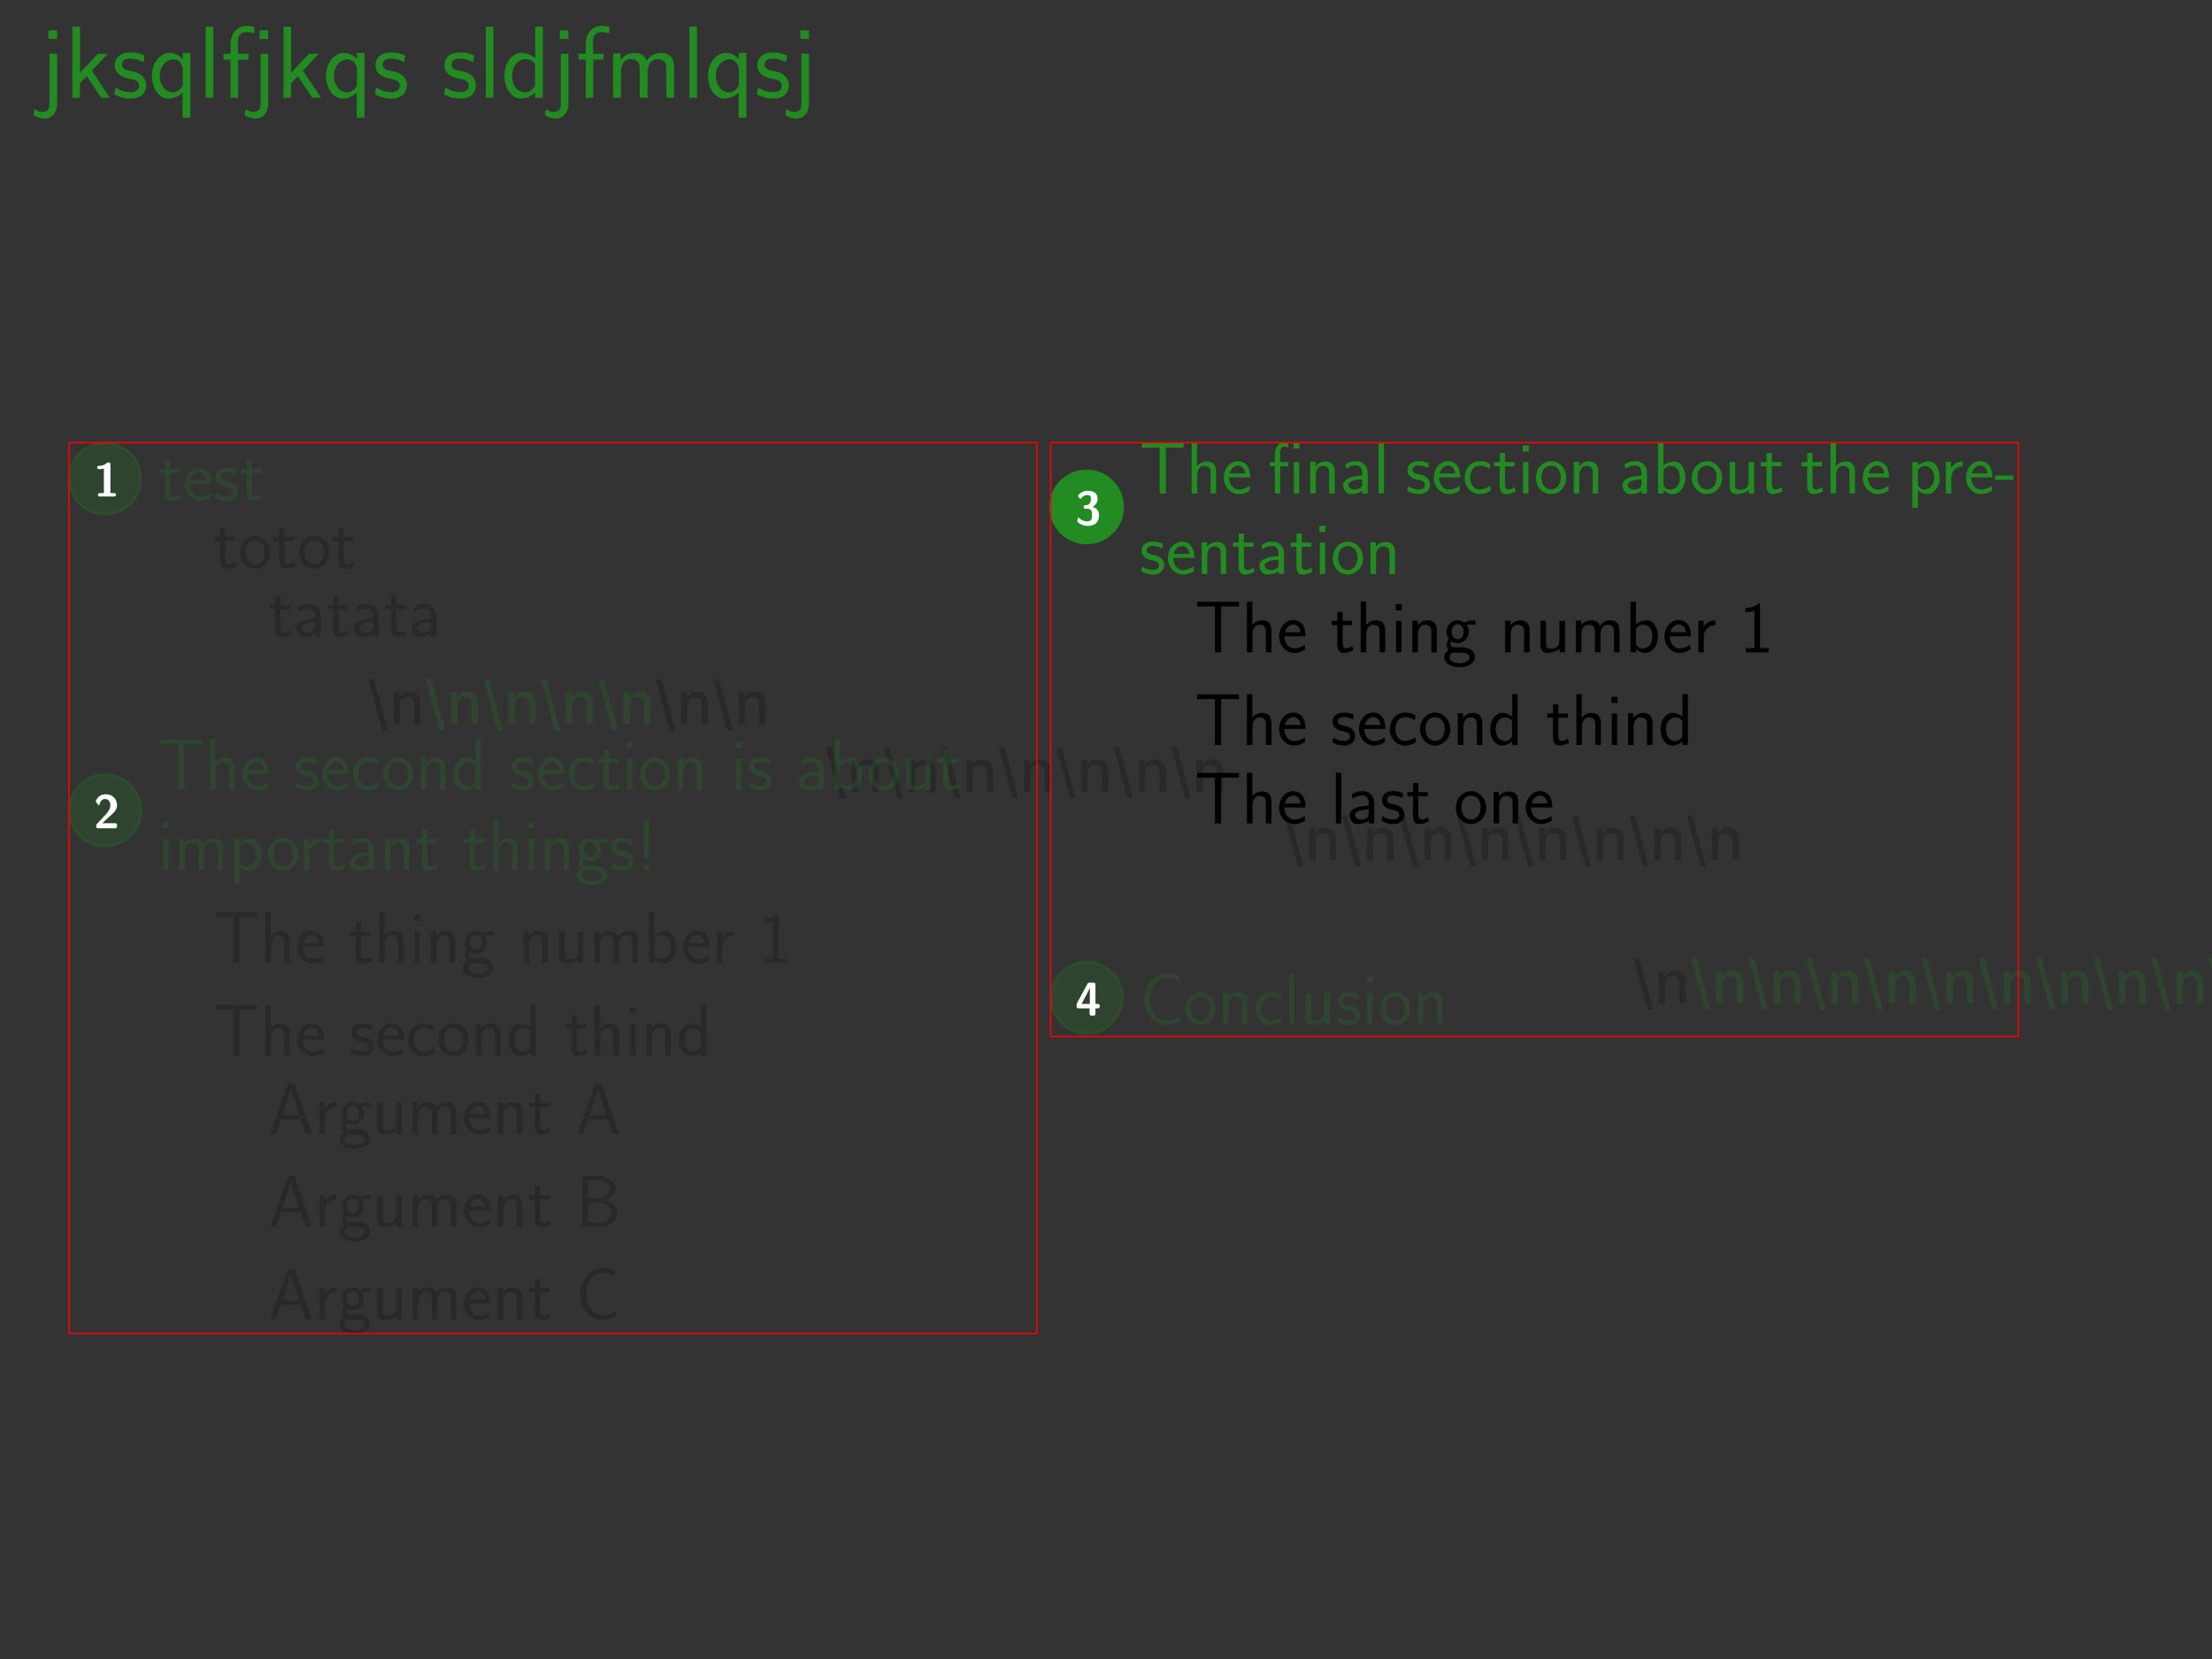 <?xml version="1.0" encoding="utf-8" standalone="no"?>
        <!DOCTYPE svg PUBLIC "-//W3C//DTD SVG 1.1//EN"
        "http://www.w3.org/Graphics/SVG/1.1/DTD/svg11.dtd">
        <svg width='800px' height='600px' style='background-color: white;'
        xmlns="http://www.w3.org/2000/svg" version="1.2" baseProfile="full"
        xmlns:xlink="http://www.w3.org/1999/xlink"
        xmlns:dc="http://purl.org/dc/elements/1.1/"
        xmlns:cc="http://creativecommons.org/ns#"
        xmlns:rdf="http://www.w3.org/1999/02/22-rdf-syntax-ns#"
        shape-rendering="geometricPrecision"
        ><rect width="100%" height="100%" fill="#333333" stroke="none"/><defs><path d='M3.387 -8.568H1.793V-6.974H3.387V-8.568ZM1.793 -1.594V0H3.387V-1.594H1.793Z' id='g_0'/><path d='M3.407 -13.828H1.733V0H3.407V-13.828Z' id='g_1'/><path d='M5.2 -1.295C4.961 -1.295 4.722 -1.275 4.483 -1.275H3.427V-13.828H1.753V0H9.345V-1.295H5.2Z' id='g_2'/><path d='M7.791 -4.364C7.791 -5.021 7.751 -6.296 7.113 -7.352C6.416 -8.488 5.28 -8.807 4.423 -8.807C2.351 -8.807 0.598 -6.854 0.598 -4.324C0.598 -1.853 2.411 0.159 4.702 0.159C5.599 0.159 6.695 -0.1 7.691 -0.817C7.691 -0.897 7.651 -1.335 7.631 -1.355C7.631 -1.395 7.572 -2.012 7.572 -2.092C6.615 -1.315 5.519 -1.056 4.722 -1.056C3.447 -1.056 2.072 -2.132 2.012 -4.364H7.791ZM2.172 -5.46C2.431 -6.555 3.308 -7.592 4.423 -7.592C4.722 -7.592 6.117 -7.552 6.476 -5.46H2.172Z' id='g_3'/><path d='M13.35 -5.818C13.35 -7.153 13.011 -8.727 10.78 -8.727C9.285 -8.727 8.389 -7.791 7.99 -7.213C7.631 -8.269 6.795 -8.727 5.599 -8.727C4.244 -8.727 3.387 -7.95 2.929 -7.392V-8.628H1.474V0H2.989V-4.822C2.989 -5.998 3.427 -7.512 4.842 -7.512C6.655 -7.512 6.655 -6.237 6.655 -5.659V0H8.169V-4.822C8.169 -5.998 8.608 -7.512 10.022 -7.512C11.836 -7.512 11.836 -6.237 11.836 -5.659V0H13.35V-5.818Z' id='g_4'/><path d='M8.807 -4.264C8.807 -6.814 6.914 -8.807 4.682 -8.807C2.391 -8.807 0.538 -6.755 0.538 -4.264C0.538 -1.733 2.451 0.159 4.663 0.159C6.934 0.159 8.807 -1.793 8.807 -4.264ZM4.682 -1.096C3.268 -1.096 2.052 -2.252 2.052 -4.423C2.052 -6.735 3.467 -7.592 4.663 -7.592C5.958 -7.592 7.293 -6.655 7.293 -4.423C7.293 -2.172 5.998 -1.096 4.682 -1.096Z' id='g_5'/><path d='M3.009 -0.897C3.666 -0.259 4.563 0.159 5.519 0.159C7.372 0.159 8.966 -1.753 8.966 -4.304C8.966 -6.655 7.771 -8.727 6.057 -8.727C5.061 -8.727 3.866 -8.369 2.969 -7.651V-8.568H1.494V3.885H3.009V-0.897ZM3.009 -6.476C3.168 -6.715 3.846 -7.472 4.941 -7.472C6.336 -7.472 7.452 -6.037 7.452 -4.304C7.452 -2.331 6.097 -1.056 4.762 -1.056C4.364 -1.056 3.945 -1.156 3.547 -1.494C3.009 -1.973 3.009 -2.271 3.009 -2.55V-6.476Z' id='g_6'/><path d='M2.969 -4.244C2.969 -6.117 4.344 -7.372 6.097 -7.412V-8.727C4.822 -8.707 3.626 -8.07 2.909 -7.034V-8.628H1.494V0H2.969V-4.244Z' id='g_7'/><path d='M6.416 -8.209C5.24 -8.767 4.324 -8.807 3.726 -8.807C2.311 -8.807 0.618 -8.309 0.618 -6.296S2.809 -3.846 3.407 -3.726C4.324 -3.547 5.34 -3.347 5.34 -2.351C5.34 -1.096 3.905 -1.096 3.646 -1.096C2.849 -1.096 1.753 -1.315 0.757 -2.032L0.518 -0.697C1.654 -0.04 2.75 0.159 3.666 0.159C6.117 0.159 6.735 -1.335 6.735 -2.471C6.735 -3.447 6.177 -4.105 5.798 -4.403C5.141 -4.922 4.902 -4.981 3.268 -5.32C2.989 -5.36 2.012 -5.579 2.012 -6.476C2.012 -7.611 3.268 -7.611 3.547 -7.611C4.842 -7.611 5.639 -7.213 6.177 -6.914L6.416 -8.209Z' id='g_8'/><path d='M8.149 -8.568H6.635V-3.068C6.635 -1.594 5.559 -0.996 4.423 -0.996C3.108 -0.996 2.989 -1.435 2.989 -2.252V-8.568H1.474V-2.152C1.474 -0.598 2.012 0.159 3.387 0.159C4.065 0.159 5.599 0 6.675 -0.996V0H8.149V-8.568Z' id='g_9'/><path d='M5.798 -1.136C5.21 -0.747 4.872 -0.538 3.885 -0.538C2.451 -0.538 1.554 -2.032 1.554 -3.467C1.554 -4.822 2.381 -6.386 3.905 -6.386C4.613 -6.386 5.061 -6.217 5.609 -5.868L5.748 -6.685C5.32 -6.894 4.553 -7.024 3.915 -7.024C2.072 -7.024 0.658 -5.469 0.658 -3.377C0.658 -1.803 1.843 0.11 3.915 0.11C4.832 0.11 5.21 -0.05 5.858 -0.448L5.798 -1.136Z' id='g_10'/><path d='M4.085 -4.164C3.497 -4.503 3.158 -4.593 2.55 -4.593C1.166 -4.593 0.359 -3.387 0.359 -2.212C0.359 -0.976 1.265 0.11 2.511 0.11C3.049 0.11 3.597 -0.03 4.134 -0.399L4.075 -1.066C3.567 -0.667 3.029 -0.528 2.521 -0.528C1.694 -0.528 1.136 -1.245 1.136 -2.222C1.136 -2.999 1.504 -3.955 2.56 -3.955C3.078 -3.955 3.417 -3.875 3.965 -3.517L4.085 -4.164Z' id='g_11'/><path d='M1.624 -6.775H0.737V-5.888H1.624V-6.775ZM1.554 -4.423H0.807V0H1.554V-4.423Z' id='g_12'/><path d='M1.554 -6.914H0.807V0H1.554V-6.914Z' id='g_13'/><path d='M4.334 -2.969C4.334 -3.626 4.184 -4.533 2.969 -4.533C2.072 -4.533 1.584 -3.856 1.524 -3.776V-4.483H0.807V0H1.584V-2.441C1.584 -3.098 1.833 -3.925 2.59 -3.925C3.547 -3.925 3.557 -3.218 3.557 -2.899V0H4.334V-2.969Z' id='g_14'/><path d='M4.672 -2.192C4.672 -3.527 3.676 -4.593 2.491 -4.593C1.265 -4.593 0.299 -3.497 0.299 -2.192C0.299 -0.877 1.315 0.11 2.481 0.11C3.676 0.11 4.672 -0.897 4.672 -2.192ZM2.481 -0.528C1.793 -0.528 1.076 -1.086 1.076 -2.291S1.833 -3.985 2.481 -3.985C3.178 -3.985 3.895 -3.467 3.895 -2.291S3.218 -0.528 2.481 -0.528Z' id='g_15'/><path d='M3.417 -4.274C2.899 -4.513 2.491 -4.593 1.983 -4.593C1.733 -4.593 0.329 -4.593 0.329 -3.288C0.329 -2.8 0.618 -2.481 0.867 -2.291C1.176 -2.072 1.395 -2.032 1.943 -1.923C2.301 -1.853 2.879 -1.733 2.879 -1.205C2.879 -0.518 2.092 -0.518 1.943 -0.518C1.136 -0.518 0.578 -0.887 0.399 -1.006L0.279 -0.329C0.598 -0.169 1.146 0.11 1.953 0.11C2.132 0.11 2.68 0.11 3.108 -0.209C3.417 -0.448 3.587 -0.847 3.587 -1.275C3.587 -1.823 3.218 -2.162 3.198 -2.192C2.809 -2.54 2.54 -2.6 2.042 -2.69C1.494 -2.8 1.036 -2.899 1.036 -3.387C1.036 -4.005 1.753 -4.005 1.883 -4.005C2.202 -4.005 2.73 -3.965 3.298 -3.626L3.417 -4.274Z' id='g_16'/><path d='M4.334 -4.423H3.557V-1.534C3.557 -0.787 2.999 -0.438 2.361 -0.438C1.654 -0.438 1.584 -0.697 1.584 -1.126V-4.423H0.807V-1.086C0.807 -0.369 1.036 0.11 1.863 0.11C2.391 0.11 3.098 -0.05 3.587 -0.478V0H4.334V-4.423Z' id='g_17'/><path d='M2.002 -6.914H1.176L1.255 -2.172V-1.743H1.923V-2.172L2.002 -6.914ZM2.002 -0.827H1.176V0H2.002V-0.827Z' id='g_18'/><path d='M3.836 -6.217H4.722C4.842 -6.217 4.961 -6.207 5.081 -6.207H6.416V-6.854H0.359V-6.207H1.694C1.813 -6.207 1.933 -6.217 2.052 -6.217H2.949V0H3.836V-6.217Z' id='g_19'/><path d='M3.975 -2.879C3.975 -3.895 3.248 -4.593 2.331 -4.593C1.684 -4.593 1.235 -4.433 0.767 -4.164L0.827 -3.507C1.345 -3.875 1.843 -4.005 2.331 -4.005C2.8 -4.005 3.198 -3.606 3.198 -2.869V-2.441C1.704 -2.421 0.438 -2.002 0.438 -1.126C0.438 -0.697 0.707 0.11 1.574 0.11C1.714 0.11 2.65 0.09 3.228 -0.359V0H3.975V-2.879ZM3.198 -1.315C3.198 -1.126 3.198 -0.877 2.859 -0.687C2.57 -0.508 2.192 -0.498 2.082 -0.498C1.604 -0.498 1.156 -0.727 1.156 -1.146C1.156 -1.843 2.77 -1.913 3.198 -1.933V-1.315Z' id='g_20'/><path d='M1.564 -6.914H0.817V0H1.594V-0.458C1.833 -0.239 2.262 0.11 2.929 0.11C3.925 0.11 4.782 -0.887 4.782 -2.222C4.782 -3.457 4.105 -4.533 3.168 -4.533C2.78 -4.533 2.162 -4.433 1.564 -3.945V-6.914ZM1.594 -3.337C1.753 -3.577 2.112 -3.925 2.66 -3.925C3.248 -3.925 4.005 -3.497 4.005 -2.222C4.005 -0.927 3.168 -0.498 2.56 -0.498C2.172 -0.498 1.843 -0.677 1.594 -1.136V-3.337Z' id='g_21'/><path d='M4.324 -6.914H3.577V-3.985C3.049 -4.423 2.491 -4.533 2.122 -4.533C1.136 -4.533 0.359 -3.497 0.359 -2.212C0.359 -0.907 1.126 0.11 2.072 0.11C2.401 0.11 2.989 0.02 3.547 -0.518V0H4.324V-6.914ZM3.547 -1.385C3.547 -1.245 3.537 -1.066 3.218 -0.777C2.989 -0.578 2.74 -0.498 2.481 -0.498C1.863 -0.498 1.136 -0.966 1.136 -2.202C1.136 -3.517 1.993 -3.925 2.58 -3.925C3.029 -3.925 3.328 -3.696 3.547 -3.377V-1.385Z' id='g_22'/><path d='M4.125 -2.182C4.125 -2.521 4.115 -3.268 3.726 -3.866C3.318 -4.483 2.71 -4.593 2.351 -4.593C1.245 -4.593 0.349 -3.537 0.349 -2.252C0.349 -0.936 1.305 0.11 2.501 0.11C3.128 0.11 3.696 -0.13 4.085 -0.408L4.025 -1.056C3.397 -0.538 2.74 -0.498 2.511 -0.498C1.714 -0.498 1.076 -1.205 1.046 -2.182H4.125ZM1.096 -2.73C1.255 -3.487 1.783 -3.985 2.351 -3.985C2.869 -3.985 3.427 -3.646 3.557 -2.73H1.096Z' id='g_23'/><path d='M3.507 -3.895C3.726 -3.895 4.005 -3.935 4.244 -3.935C4.423 -3.935 4.812 -3.905 4.832 -3.905L4.722 -4.533C4.025 -4.533 3.447 -4.344 3.148 -4.214C2.939 -4.384 2.6 -4.533 2.202 -4.533C1.345 -4.533 0.618 -3.816 0.618 -2.909C0.618 -2.54 0.747 -2.182 0.946 -1.923C0.658 -1.514 0.658 -1.126 0.658 -1.076C0.658 -0.817 0.747 -0.528 0.917 -0.319C0.399 -0.01 0.279 0.448 0.279 0.707C0.279 1.455 1.265 2.052 2.481 2.052C3.706 2.052 4.692 1.465 4.692 0.697C4.692 -0.687 3.029 -0.687 2.64 -0.687H1.763C1.634 -0.687 1.186 -0.687 1.186 -1.215C1.186 -1.325 1.225 -1.484 1.295 -1.574C1.504 -1.425 1.833 -1.285 2.202 -1.285C3.098 -1.285 3.796 -2.022 3.796 -2.909C3.796 -3.387 3.577 -3.756 3.467 -3.905L3.507 -3.895ZM2.202 -1.853C1.833 -1.853 1.315 -2.082 1.315 -2.909S1.833 -3.965 2.202 -3.965C2.63 -3.965 3.098 -3.686 3.098 -2.909S2.63 -1.853 2.202 -1.853ZM2.65 0.03C2.869 0.03 3.995 0.03 3.995 0.717C3.995 1.156 3.308 1.484 2.491 1.484C1.684 1.484 0.976 1.176 0.976 0.707C0.976 0.677 0.976 0.03 1.753 0.03H2.65Z' id='g_24'/><path d='M4.334 -2.969C4.334 -3.626 4.184 -4.533 2.969 -4.533C2.351 -4.533 1.873 -4.224 1.554 -3.816V-6.914H0.807V0H1.584V-2.441C1.584 -3.098 1.833 -3.925 2.59 -3.925C3.547 -3.925 3.557 -3.218 3.557 -2.899V0H4.334V-2.969Z' id='g_25'/><path d='M7.103 -2.969C7.103 -3.636 6.944 -4.533 5.738 -4.533C5.141 -4.533 4.623 -4.254 4.254 -3.716C3.995 -4.473 3.298 -4.533 2.979 -4.533C2.262 -4.533 1.793 -4.125 1.524 -3.766V-4.483H0.807V0H1.584V-2.441C1.584 -3.118 1.853 -3.925 2.59 -3.925C3.517 -3.925 3.567 -3.278 3.567 -2.899V0H4.344V-2.441C4.344 -3.118 4.613 -3.925 5.35 -3.925C6.276 -3.925 6.326 -3.278 6.326 -2.899V0H7.103V-2.969Z' id='g_26'/><path d='M1.594 -0.458C1.903 -0.169 2.341 0.11 2.939 0.11C3.905 0.11 4.782 -0.867 4.782 -2.222C4.782 -3.417 4.154 -4.533 3.198 -4.533C2.6 -4.533 2.022 -4.324 1.564 -3.935V-4.423H0.817V1.933H1.594V-0.458ZM1.594 -3.318C1.833 -3.666 2.222 -3.895 2.65 -3.895C3.407 -3.895 4.005 -3.138 4.005 -2.222C4.005 -1.196 3.298 -0.498 2.55 -0.498C2.162 -0.498 1.893 -0.697 1.694 -0.966C1.594 -1.116 1.594 -1.136 1.594 -1.315V-3.318Z' id='g_27'/><path d='M1.564 -2.132C1.564 -3.128 2.281 -3.846 3.258 -3.866V-4.533C2.371 -4.523 1.823 -4.035 1.514 -3.577V-4.483H0.817V0H1.564V-2.132Z' id='g_28'/><path d='M1.743 -3.846H3.148V-4.423H1.743V-5.689H1.056V-4.423H0.189V-3.846H1.026V-1.186C1.026 -0.588 1.166 0.11 1.853 0.11C2.55 0.11 3.059 -0.139 3.308 -0.269L3.148 -0.857C2.889 -0.648 2.57 -0.528 2.252 -0.528C1.883 -0.528 1.743 -0.827 1.743 -1.355V-3.846Z' id='g_29'/><path d='M4.553 -6.924H3.726V-6.097H4.553V-6.924ZM4.513 -4.423H3.766V0H4.513V-4.423ZM1.753 -3.846H2.929V-4.423H1.724V-5.629C1.724 -6.267 2.082 -6.416 2.331 -6.416C2.54 -6.416 2.76 -6.346 2.929 -6.237V-6.914C2.869 -6.934 2.62 -7.024 2.331 -7.024C1.594 -7.024 1.006 -6.326 1.006 -5.33V-4.423H0.269V-3.846H1.006V0H1.753V-3.846Z' id='g_30'/><path d='M1.823 -6.914H0.936V0H1.823V-6.914Z' id='g_31'/><path d='M11.493 -19.917C11.632 -20.28 11.632 -20.336 11.632 -20.392C11.632 -20.726 11.381 -20.894 11.158 -20.894C10.823 -20.894 10.712 -20.67 10.6 -20.336L1.59 5.97C1.451 6.332 1.451 6.388 1.451 6.444C1.451 6.779 1.702 6.946 1.925 6.946C2.26 6.946 2.371 6.723 2.483 6.388L11.493 -19.917Z' id='g_32'/><use id="g_33" transform="scale(1.071)" xlink:href="#g_32"/><path d='M2.483 -19.359V0H9.429C13.222 0 15.984 -2.511 15.984 -5.244C15.984 -7.364 14.171 -9.512 10.907 -10.126C14.533 -11.186 15.259 -13.306 15.259 -14.506C15.259 -17.016 12.525 -19.359 8.703 -19.359H2.483ZM4.742 -10.907V-17.797H7.95C10.823 -17.797 13.083 -16.319 13.083 -14.478C13.083 -12.804 11.298 -10.907 7.699 -10.907H4.742ZM4.742 -1.562V-9.205H8.452C11.465 -9.205 13.78 -7.336 13.78 -5.272C13.78 -3.375 11.744 -1.562 8.648 -1.562H4.742Z' id='g_34'/><use id="g_35" transform="scale(1.071)" xlink:href="#g_34"/><path d='M15.733 -8.201H10.182V-6.472H13.613V-2.12C12.525 -1.813 11.409 -1.59 10.293 -1.59C6.388 -1.59 4.073 -5.774 4.073 -9.735C4.073 -13.669 6.5 -17.797 10.293 -17.797C12.441 -17.797 13.641 -17.128 15.119 -16.012L15.482 -18.244C13.641 -19.192 12.497 -19.583 10.405 -19.583C4.993 -19.583 1.73 -14.673 1.73 -9.652C1.73 -4.854 5.021 0.223 10.238 0.223C12.19 0.223 14.003 -0.279 15.733 -1.144V-8.201Z' id='g_36'/><use id="g_37" transform="scale(1.071)" xlink:href="#g_36"/><path d='M16.012 -19.359H13.669V-10.907H4.798V-19.359H2.455V0H4.798V-9.205H13.669V0H16.012V-19.359Z' id='g_38'/><use id="g_39" transform="scale(1.071)" xlink:href="#g_38"/><path d='M7.281 -1.813C6.946 -1.813 6.611 -1.785 6.276 -1.785H4.798V-19.359H2.455V0H13.083V-1.813H7.281Z' id='g_40'/><use id="g_41" transform="scale(1.071)" xlink:href="#g_40"/><path d='M13.92 -10.405L12.581 -6.472C12.358 -5.746 11.604 -3.487 11.437 -2.594H11.409C11.326 -3.152 11.158 -3.738 10.712 -5.161C10.461 -5.998 10.182 -6.862 9.903 -7.643L5.774 -19.359H2.511V0H4.686V-17.1H4.714C4.714 -17.072 4.965 -15.845 6.667 -10.963L10.349 -0.446H12.413L15.733 -9.791C15.956 -10.433 16.654 -12.469 16.96 -13.446C17.239 -14.282 17.937 -16.347 18.104 -17.156H18.132V0H20.336V-19.359H17.1L13.92 -10.405Z' id='g_42'/><use id="g_43" transform="scale(1.071)" xlink:href="#g_42"/><path d='M12.19 -18.439C10.963 -19.164 9.624 -19.806 7.364 -19.806C3.766 -19.806 1.451 -17.156 1.451 -14.45C1.451 -13.39 1.757 -12.19 2.845 -10.963S5.161 -9.401 6.723 -9.01C7.364 -8.843 8.452 -8.536 8.648 -8.452C10.21 -7.839 10.963 -6.416 10.963 -5.077C10.963 -3.32 9.596 -1.451 7.169 -1.451C6.332 -1.451 3.877 -1.59 1.562 -3.71L1.172 -1.506C3.459 0.167 5.942 0.446 7.197 0.446C10.628 0.446 13.083 -2.26 13.083 -5.328C13.083 -6.444 12.748 -7.867 11.577 -9.178C10.433 -10.433 9.429 -10.712 7.141 -11.326C5.83 -11.66 4.993 -11.883 4.296 -12.748C3.822 -13.362 3.571 -13.948 3.571 -14.701C3.571 -16.263 4.91 -17.965 7.364 -17.965C8.592 -17.965 10.182 -17.714 11.8 -16.207L12.19 -18.439Z' id='g_44'/><use id="g_45" transform="scale(1.071)" xlink:href="#g_44"/><path d='M10.098 -17.49H12.413C12.748 -17.49 13.083 -17.463 13.418 -17.463H16.905V-19.276H0.948V-17.463H4.435C4.77 -17.463 5.105 -17.49 5.44 -17.49H7.755V0H10.098V-17.49Z' id='g_46'/><use id="g_47" transform="scale(1.071)" xlink:href="#g_46"/><path d='M17.044 -19.359H14.868L10.042 -5.97C9.903 -5.579 9.038 -3.013 8.871 -2.12H8.843C8.62 -3.18 7.727 -5.663 7.253 -7.03L4.017 -16.096L2.817 -19.359H0.363L7.476 0H9.931L17.044 -19.359Z' id='g_48'/><use id="g_49" transform="scale(1.071)" xlink:href="#g_48"/><path d='M10.489 -7.894C10.489 -10.517 8.62 -12.33 6.109 -12.33C4.882 -12.33 3.543 -12.107 2.008 -11.214L2.176 -9.373C2.873 -9.875 4.073 -10.684 6.081 -10.684C7.504 -10.684 8.369 -9.596 8.369 -7.867V-6.806C3.905 -6.667 1.116 -5.384 1.116 -3.18C1.116 -2.036 1.813 0.223 4.129 0.223C4.547 0.223 6.806 0.167 8.424 -1.032V0H10.489V-7.894ZM8.369 -3.682C8.369 -3.18 8.369 -2.511 7.532 -2.008C6.806 -1.534 5.886 -1.478 5.495 -1.478C4.101 -1.478 3.152 -2.26 3.152 -3.236C3.152 -5.189 7.504 -5.384 8.369 -5.412V-3.682Z' id='g_50'/><use id="g_51" transform="scale(1.071)" xlink:href="#g_50"/><path d='M10.74 -11.13C10.74 -11.326 9.457 -11.883 9.122 -11.995C8.201 -12.33 7.03 -12.33 6.723 -12.33C3.096 -12.33 0.921 -9.178 0.921 -5.998C0.921 -2.65 3.347 0.223 6.611 0.223C8.48 0.223 9.819 -0.391 10.907 -1.116L10.74 -2.957C9.54 -2.036 8.145 -1.534 6.639 -1.534C4.463 -1.534 3.041 -3.431 3.041 -6.025C3.041 -8.034 3.961 -10.572 6.751 -10.572C8.285 -10.572 9.15 -10.266 10.433 -9.401L10.74 -11.13Z' id='g_52'/><use id="g_53" transform="scale(1.071)" xlink:href="#g_52"/><path d='M10.907 -6.109C10.907 -7.03 10.851 -8.815 9.959 -10.293C8.982 -11.883 7.392 -12.33 6.193 -12.33C3.292 -12.33 0.837 -9.596 0.837 -6.053C0.837 -2.594 3.375 0.223 6.583 0.223C7.839 0.223 9.373 -0.139 10.768 -1.144C10.768 -1.255 10.712 -1.869 10.684 -1.897C10.684 -1.953 10.6 -2.817 10.6 -2.929C9.261 -1.841 7.727 -1.478 6.611 -1.478C4.826 -1.478 2.901 -2.985 2.817 -6.109H10.907ZM3.041 -7.643C3.403 -9.178 4.631 -10.628 6.193 -10.628C6.611 -10.628 8.564 -10.572 9.066 -7.643H3.041Z' id='g_54'/><use id="g_55" transform="scale(1.071)" xlink:href="#g_54"/><path d='M4.686 -10.377H7.504V-11.995H4.631V-15.566C4.631 -17.546 6.137 -17.881 7.002 -17.881C7.281 -17.881 8.062 -17.881 9.066 -17.518V-19.359C8.424 -19.499 7.643 -19.583 7.03 -19.583C4.435 -19.583 2.622 -17.463 2.622 -14.701V-11.995H0.697V-10.377H2.622V0H4.686V-10.377Z' id='g_56'/><use id="g_57" transform="scale(1.071)" xlink:href="#g_56"/><path d='M11.409 -8.145C11.409 -9.903 10.991 -12.218 7.839 -12.218C6.081 -12.218 4.937 -11.353 4.129 -10.405V-19.359H2.064V0H4.184V-6.751C4.184 -8.508 4.854 -10.517 6.751 -10.517C9.205 -10.517 9.289 -8.871 9.289 -7.922V0H11.409V-8.145Z' id='g_58'/><use id="g_59" transform="scale(1.071)" xlink:href="#g_58"/><path d='M4.268 -18.355H1.925V-16.012H4.268V-18.355ZM4.129 -11.995H2.064V0H4.129V-11.995Z' id='g_60'/><use id="g_61" transform="scale(1.071)" xlink:href="#g_60"/><path d='M7.392 -7.392L11.716 -11.995H9.038L4.156 -6.806V-19.359H2.092V0H4.129V-3.905L5.998 -5.886L9.931 0H12.302L7.392 -7.392Z' id='g_62'/><use id="g_63" transform="scale(1.071)" xlink:href="#g_62"/><path d='M4.129 -19.359H2.064V0H4.129V-19.359Z' id='g_64'/><use id="g_65" transform="scale(1.071)" xlink:href="#g_64"/><path d='M18.69 -8.145C18.69 -10.014 18.216 -12.218 15.091 -12.218C12.999 -12.218 11.744 -10.907 11.186 -10.098C10.684 -11.577 9.512 -12.218 7.839 -12.218C5.942 -12.218 4.742 -11.13 4.101 -10.349V-12.079H2.064V0H4.184V-6.751C4.184 -8.397 4.798 -10.517 6.779 -10.517C9.317 -10.517 9.317 -8.731 9.317 -7.922V0H11.437V-6.751C11.437 -8.397 12.051 -10.517 14.031 -10.517C16.57 -10.517 16.57 -8.731 16.57 -7.922V0H18.69V-8.145Z' id='g_66'/><use id="g_67" transform="scale(1.071)" xlink:href="#g_66"/><path d='M11.409 -8.145C11.409 -9.903 10.991 -12.218 7.839 -12.218C6.053 -12.218 4.882 -11.298 4.101 -10.349V-12.079H2.064V0H4.184V-6.751C4.184 -8.508 4.854 -10.517 6.751 -10.517C9.205 -10.517 9.289 -8.871 9.289 -7.922V0H11.409V-8.145Z' id='g_68'/><use id="g_69" transform="scale(1.071)" xlink:href="#g_68"/><path d='M12.33 -5.97C12.33 -9.54 9.68 -12.33 6.555 -12.33C3.347 -12.33 0.753 -9.457 0.753 -5.97C0.753 -2.427 3.431 0.223 6.528 0.223C9.708 0.223 12.33 -2.511 12.33 -5.97ZM6.555 -1.534C4.575 -1.534 2.873 -3.152 2.873 -6.193C2.873 -9.429 4.854 -10.628 6.528 -10.628C8.341 -10.628 10.21 -9.317 10.21 -6.193C10.21 -3.041 8.397 -1.534 6.555 -1.534Z' id='g_70'/><use id="g_71" transform="scale(1.071)" xlink:href="#g_70"/><path d='M4.212 -1.255C5.133 -0.363 6.388 0.223 7.727 0.223C10.321 0.223 12.553 -2.455 12.553 -6.025C12.553 -9.317 10.879 -12.218 8.48 -12.218C7.085 -12.218 5.412 -11.716 4.156 -10.712V-11.995H2.092V5.44H4.212V-1.255ZM4.212 -9.066C4.435 -9.401 5.384 -10.461 6.918 -10.461C8.871 -10.461 10.433 -8.452 10.433 -6.025C10.433 -3.264 8.536 -1.478 6.667 -1.478C6.109 -1.478 5.523 -1.618 4.965 -2.092C4.212 -2.762 4.212 -3.18 4.212 -3.571V-9.066Z' id='g_72'/><use id="g_73" transform="scale(1.071)" xlink:href="#g_72"/><path d='M4.156 -5.942C4.156 -8.564 6.081 -10.321 8.536 -10.377V-12.218C6.751 -12.19 5.077 -11.298 4.073 -9.847V-12.079H2.092V0H4.156V-5.942Z' id='g_74'/><use id="g_75" transform="scale(1.071)" xlink:href="#g_74"/><path d='M8.982 -11.493C7.336 -12.274 6.053 -12.33 5.216 -12.33C3.236 -12.33 0.865 -11.632 0.865 -8.815S3.933 -5.384 4.77 -5.216C6.053 -4.965 7.476 -4.686 7.476 -3.292C7.476 -1.534 5.467 -1.534 5.105 -1.534C3.989 -1.534 2.455 -1.841 1.06 -2.845L0.725 -0.976C2.315 -0.056 3.85 0.223 5.133 0.223C8.564 0.223 9.429 -1.869 9.429 -3.459C9.429 -4.826 8.648 -5.746 8.118 -6.165C7.197 -6.89 6.862 -6.974 4.575 -7.448C4.184 -7.504 2.817 -7.811 2.817 -9.066C2.817 -10.656 4.575 -10.656 4.965 -10.656C6.779 -10.656 7.894 -10.098 8.648 -9.68L8.982 -11.493Z' id='g_76'/><use id="g_77" transform="scale(1.071)" xlink:href="#g_76"/><path d='M4.659 -10.377H8.285V-11.995H4.659V-15.426H2.678V-11.995H0.474V-10.377H2.622V-3.32C2.622 -1.73 2.985 0.223 4.826 0.223C6.221 0.223 7.504 -0.167 8.731 -0.809L8.285 -2.455C7.615 -1.869 6.806 -1.534 5.942 -1.534C4.714 -1.534 4.659 -3.096 4.659 -3.794V-10.377Z' id='g_78'/><use id="g_79" transform="scale(1.071)" xlink:href="#g_78"/><path d='M6.918 -6.193L11.577 -11.995H9.15L5.942 -7.783L2.622 -11.995H0.139L4.965 -6.193L0 0H2.455L5.942 -4.91L9.568 0H12.023L6.918 -6.193Z' id='g_80'/><use id="g_81" transform="scale(1.071)" xlink:href="#g_80"/><path d='M11.66 -11.995H9.484C7.113 -5.607 6.304 -3.013 6.249 -1.618H6.221C6.137 -2.985 4.91 -6.332 3.933 -8.731L2.622 -11.995H0.363L5.3 0C4.993 0.837 4.547 2.092 4.407 2.371C3.794 3.933 3.375 3.933 2.929 3.933C2.817 3.933 1.925 3.905 0.921 3.599L1.088 5.44C1.785 5.579 2.483 5.663 2.985 5.663C3.682 5.663 5.077 5.663 6.36 2.232L11.66 -11.995Z' id='g_82'/><use id="g_83" transform="scale(1.071)" xlink:href="#g_82"/><path d='M4.742 -2.232H2.511V0H4.742V-2.232Z' id='g_84'/><use id="g_85" transform="scale(0.714)" xlink:href="#g_84"/><path d='M9.903 -19.359H7.504L0.725 0H2.845L4.798 -5.635H12.274L14.255 0H16.681L9.903 -19.359ZM11.744 -7.197H5.328C6.667 -11.102 8.341 -15.956 8.536 -17.211H8.564C8.759 -16.068 9.317 -14.394 9.791 -12.971L11.744 -7.197Z' id='g_86'/><use id="g_87" transform="scale(0.714)" xlink:href="#g_86"/><use id="g_88" transform="scale(0.714)" xlink:href="#g_34"/><path d='M15.259 -3.208C13.39 -1.953 12.525 -1.59 10.266 -1.59C6.36 -1.59 4.073 -5.802 4.073 -9.652C4.073 -13.752 6.416 -17.797 10.377 -17.797C12.162 -17.797 13.334 -17.295 14.757 -16.402L15.147 -18.606C13.808 -19.276 12.107 -19.583 10.405 -19.583C5.049 -19.583 1.73 -14.645 1.73 -9.652C1.73 -4.156 5.663 0.195 10.126 0.195C12.525 0.195 13.362 0 15.426 -1.311L15.259 -3.208Z' id='g_89'/><use id="g_90" transform="scale(0.714)" xlink:href="#g_89"/><use id="g_91" transform="scale(0.714)" xlink:href="#g_36"/><use id="g_92" transform="scale(0.714)" xlink:href="#g_38"/><path d='M9.178 -8.062C12.525 -8.062 15.259 -10.656 15.259 -13.725C15.259 -16.737 12.637 -19.359 9.01 -19.359H2.483V0H4.826V-8.062H9.178ZM8.397 -17.797C11.632 -17.797 13.055 -15.761 13.055 -13.725C13.055 -11.828 11.744 -9.68 8.397 -9.68H4.77V-17.797H8.397Z' id='g_93'/><use id="g_94" transform="scale(0.714)" xlink:href="#g_93"/><use id="g_95" transform="scale(0.714)" xlink:href="#g_50"/><path d='M4.156 -19.359H2.092V0H4.212V-1.255C5.272 -0.223 6.555 0.223 7.699 0.223C10.377 0.223 12.553 -2.483 12.553 -6.025C12.553 -9.261 10.879 -12.218 8.397 -12.218C6.639 -12.218 5.077 -11.493 4.156 -10.74V-19.359ZM4.212 -9.094C4.826 -9.875 5.691 -10.517 6.918 -10.517C8.564 -10.517 10.433 -9.317 10.433 -6.025C10.433 -2.511 8.201 -1.478 6.667 -1.478C6.109 -1.478 5.523 -1.618 4.965 -2.092C4.212 -2.762 4.212 -3.18 4.212 -3.571V-9.094Z' id='g_96'/><use id="g_97" transform="scale(0.714)" xlink:href="#g_96"/><path d='M11.381 -19.359H9.317V-10.823C8.452 -11.549 7.03 -12.218 5.467 -12.218C2.929 -12.218 0.921 -9.457 0.921 -5.998S2.901 0.223 5.384 0.223C7.309 0.223 8.592 -0.809 9.261 -1.395V0H11.381V-19.359ZM9.261 -3.738C9.261 -3.347 9.261 -2.929 8.397 -2.176C7.839 -1.702 7.169 -1.478 6.528 -1.478C5.021 -1.478 3.041 -2.594 3.041 -5.97C3.041 -9.484 5.272 -10.517 6.806 -10.517C7.839 -10.517 8.675 -10.014 9.261 -9.178V-3.738Z' id='g_98'/><use id="g_99" transform="scale(0.714)" xlink:href="#g_98"/><use id="g_100" transform="scale(0.714)" xlink:href="#g_54"/><path d='M12.413 -12.218C10.823 -12.19 9.457 -11.883 8.341 -11.353C7.42 -12.079 6.472 -12.218 5.83 -12.218C3.403 -12.218 1.562 -10.21 1.562 -7.867C1.562 -6.36 2.399 -5.216 2.455 -5.161C1.953 -4.463 1.674 -3.71 1.674 -2.873C1.674 -1.897 2.064 -1.2 2.371 -0.809C0.921 0.084 0.725 1.451 0.725 1.981C0.725 4.017 3.264 5.691 6.528 5.691C9.819 5.691 12.358 4.017 12.358 1.953C12.358 -1.897 8.09 -1.925 6.918 -1.925H4.659C4.24 -1.925 3.124 -1.925 3.124 -3.347C3.124 -3.905 3.375 -4.268 3.403 -4.296C3.822 -3.989 4.686 -3.515 5.83 -3.515C8.145 -3.515 10.07 -5.467 10.07 -7.867C10.07 -9.205 9.457 -10.182 9.205 -10.517H9.289C9.373 -10.517 10.544 -10.6 10.963 -10.6C11.856 -10.6 11.939 -10.572 12.72 -10.489L12.413 -12.218ZM5.83 -5.049C4.882 -5.049 3.543 -5.635 3.543 -7.867C3.543 -10.293 5.077 -10.684 5.802 -10.684C6.751 -10.684 8.09 -10.098 8.09 -7.867C8.09 -5.44 6.555 -5.049 5.83 -5.049ZM6.89 0.112C7.56 0.112 10.377 0.112 10.377 2.008C10.377 3.208 8.648 4.156 6.555 4.156C4.435 4.156 2.706 3.236 2.706 1.981C2.706 1.841 2.706 0.112 4.631 0.112H6.89Z' id='g_101'/><use id="g_102" transform="scale(0.714)" xlink:href="#g_101"/><use id="g_103" transform="scale(0.714)" xlink:href="#g_60"/><use id="g_104" transform="scale(0.714)" xlink:href="#g_64"/><use id="g_105" transform="scale(0.714)" xlink:href="#g_68"/><use id="g_106" transform="scale(0.714)" xlink:href="#g_70"/><use id="g_107" transform="scale(0.714)" xlink:href="#g_74"/><path d='M11.409 -11.995H9.289V-4.296C9.289 -2.232 7.783 -1.395 6.193 -1.395C4.352 -1.395 4.184 -2.008 4.184 -3.152V-11.995H2.064V-3.013C2.064 -0.837 2.817 0.223 4.742 0.223C5.691 0.223 7.839 0 9.345 -1.395V0H11.409V-11.995Z' id='g_108'/><use id="g_109" transform="scale(0.714)" xlink:href="#g_108"/><use id="g_110" transform="scale(0.714)" xlink:href="#g_80"/><path d='M4.017 -8.94C4.017 -9.261 4.017 -9.275 3.738 -9.275C3.403 -8.899 2.706 -8.383 1.269 -8.383V-7.978C1.59 -7.978 2.287 -7.978 3.055 -8.341V-1.074C3.055 -0.572 3.013 -0.404 1.785 -0.404H1.353V0C1.73 -0.028 3.082 -0.028 3.543 -0.028S5.342 -0.028 5.719 0V-0.404H5.286C4.059 -0.404 4.017 -0.572 4.017 -1.074V-8.94Z' id='g_111'/><path d='M6.137 -2.343H5.83C5.788 -2.106 5.677 -1.339 5.537 -1.116C5.44 -0.99 4.645 -0.99 4.226 -0.99H1.646C2.022 -1.311 2.873 -2.204 3.236 -2.538C5.356 -4.491 6.137 -5.216 6.137 -6.597C6.137 -8.201 4.868 -9.275 3.25 -9.275S0.683 -7.894 0.683 -6.695C0.683 -5.984 1.297 -5.984 1.339 -5.984C1.632 -5.984 1.995 -6.193 1.995 -6.639C1.995 -7.03 1.73 -7.295 1.339 -7.295C1.213 -7.295 1.186 -7.295 1.144 -7.281C1.409 -8.229 2.162 -8.871 3.068 -8.871C4.254 -8.871 4.979 -7.88 4.979 -6.597C4.979 -5.412 4.296 -4.38 3.501 -3.487L0.683 -0.335V0H5.774L6.137 -2.343Z' id='g_112'/><path d='M2.566 -5.007C2.329 -4.993 2.273 -4.979 2.273 -4.854C2.273 -4.714 2.343 -4.714 2.594 -4.714H3.236C4.421 -4.714 4.951 -3.738 4.951 -2.399C4.951 -0.572 4.003 -0.084 3.32 -0.084C2.65 -0.084 1.506 -0.404 1.102 -1.325C1.548 -1.255 1.953 -1.506 1.953 -2.008C1.953 -2.413 1.66 -2.692 1.269 -2.692C0.934 -2.692 0.572 -2.497 0.572 -1.967C0.572 -0.725 1.813 0.293 3.361 0.293C5.021 0.293 6.249 -0.976 6.249 -2.385C6.249 -3.668 5.216 -4.672 3.877 -4.91C5.091 -5.258 5.872 -6.276 5.872 -7.364C5.872 -8.466 4.728 -9.275 3.375 -9.275C1.981 -9.275 0.948 -8.424 0.948 -7.406C0.948 -6.848 1.381 -6.737 1.59 -6.737C1.883 -6.737 2.218 -6.946 2.218 -7.364C2.218 -7.811 1.883 -8.006 1.576 -8.006C1.492 -8.006 1.465 -8.006 1.423 -7.992C1.953 -8.94 3.264 -8.94 3.333 -8.94C3.794 -8.94 4.7 -8.731 4.7 -7.364C4.7 -7.099 4.659 -6.318 4.254 -5.719C3.836 -5.105 3.361 -5.063 2.985 -5.049L2.566 -5.007Z' id='g_113'/><path d='M5.035 -9.08C5.035 -9.345 5.035 -9.415 4.84 -9.415C4.728 -9.415 4.686 -9.415 4.575 -9.247L0.377 -2.734V-2.329H4.045V-1.06C4.045 -0.544 4.017 -0.404 2.999 -0.404H2.72V0C3.041 -0.028 4.142 -0.028 4.533 -0.028S6.039 -0.028 6.36 0V-0.404H6.081C5.077 -0.404 5.035 -0.544 5.035 -1.06V-2.329H6.444V-2.734H5.035V-9.08ZM4.115 -7.992V-2.734H0.725L4.115 -7.992Z' id='g_114'/><path d='M19.276 -19.387H17.044V-17.156H19.276V-19.387ZM19.192 -11.995H17.128V0H19.192V-11.995ZM11.939 -10.377H14.98V-11.995H11.883V-15.649C11.883 -17.128 12.553 -17.881 13.446 -17.881C14.059 -17.881 14.645 -17.686 14.98 -17.49V-19.387C14.478 -19.527 14.255 -19.583 13.446 -19.583C11.353 -19.583 9.875 -17.463 9.875 -14.757V0H11.939V-10.377ZM4.686 -10.377H7.727V-11.995H4.631V-15.594C4.631 -17.463 5.774 -17.881 6.583 -17.881C7.058 -17.881 7.727 -17.797 8.369 -17.518V-19.359C7.643 -19.555 7.532 -19.583 6.583 -19.583C4.296 -19.583 2.622 -17.49 2.622 -14.729V-11.995H0.697V-10.377H2.622V0H4.686V-10.377Z' id='g_115'/><use id="g_116" transform="scale(0.607)" xlink:href="#g_115"/><path d='M4.742 -0.028V-2.232H2.511V0H3.208L2.483 3.487H3.599L4.742 -0.028Z' id='g_117'/><use id="g_118" transform="scale(0.607)" xlink:href="#g_117"/><use id="g_119" transform="scale(0.607)" xlink:href="#g_86"/><use id="g_120" transform="scale(0.607)" xlink:href="#g_34"/><path d='M12.72 -8.815V-10.517H4.798V-17.518H8.201C8.536 -17.518 8.871 -17.49 9.205 -17.49H13.808V-19.304H2.455V0H4.798V-8.815H12.72Z' id='g_121'/><use id="g_122" transform="scale(0.607)" xlink:href="#g_121"/><use id="g_123" transform="scale(0.607)" xlink:href="#g_36"/><path d='M10.182 -19.359H7.894V-4.24C7.894 -2.901 7.336 -1.255 4.826 -1.255C3.403 -1.255 2.204 -1.925 1.451 -2.762L1.088 -0.725C2.817 0.195 4.407 0.446 5.579 0.446C8.285 0.446 10.182 -1.116 10.182 -4.156V-19.359Z' id='g_124'/><use id="g_125" transform="scale(0.607)" xlink:href="#g_124"/><use id="g_126" transform="scale(0.607)" xlink:href="#g_93"/><path d='M10.991 -9.094L11.047 -9.122C15.398 -10.628 15.426 -13.641 15.426 -14.171C15.426 -16.821 12.748 -19.359 8.731 -19.359H2.483V0H4.77V-8.843H8.871L13.808 0H16.151L10.991 -9.094ZM4.77 -10.544V-17.797H8.424C11.967 -17.797 13.222 -15.789 13.222 -14.171C13.222 -12.665 12.107 -10.544 8.424 -10.544H4.77Z' id='g_127'/><use id="g_128" transform="scale(0.607)" xlink:href="#g_127"/><use id="g_129" transform="scale(0.607)" xlink:href="#g_44"/><use id="g_130" transform="scale(0.607)" xlink:href="#g_46"/><path d='M15.482 -19.359H13.362V-6.472C13.362 -2.762 11.102 -1.116 9.038 -1.116C6.918 -1.116 4.798 -2.845 4.798 -6.444V-19.359H2.455V-6.5C2.455 -2.483 5.551 0.446 9.01 0.446S15.482 -2.483 15.482 -6.5V-19.359Z' id='g_131'/><use id="g_132" transform="scale(0.607)" xlink:href="#g_131"/><use id="g_133" transform="scale(0.607)" xlink:href="#g_48"/><use id="g_134" transform="scale(0.607)" xlink:href="#g_50"/><use id="g_135" transform="scale(0.607)" xlink:href="#g_52"/><use id="g_136" transform="scale(0.607)" xlink:href="#g_98"/><use id="g_137" transform="scale(0.607)" xlink:href="#g_54"/><use id="g_138" transform="scale(0.607)" xlink:href="#g_56"/><use id="g_139" transform="scale(0.607)" xlink:href="#g_101"/><use id="g_140" transform="scale(0.607)" xlink:href="#g_58"/><use id="g_141" transform="scale(0.607)" xlink:href="#g_60"/><use id="g_142" transform="scale(0.607)" xlink:href="#g_64"/><use id="g_143" transform="scale(0.607)" xlink:href="#g_66"/><use id="g_144" transform="scale(0.607)" xlink:href="#g_68"/><use id="g_145" transform="scale(0.607)" xlink:href="#g_70"/><use id="g_146" transform="scale(0.607)" xlink:href="#g_72"/><use id="g_147" transform="scale(0.607)" xlink:href="#g_74"/><use id="g_148" transform="scale(0.607)" xlink:href="#g_76"/><use id="g_149" transform="scale(0.607)" xlink:href="#g_78"/><use id="g_150" transform="scale(0.607)" xlink:href="#g_108"/><path d='M11.66 -11.995H9.484L7.615 -6.779C7.03 -5.077 6.193 -2.734 6.053 -1.534H6.025C5.97 -2.036 5.746 -2.762 5.607 -3.264C5.44 -3.877 5.216 -4.603 5.049 -5.105L2.594 -11.995H0.363L4.77 0H7.253L11.66 -11.995Z' id='g_151'/><use id="g_152" transform="scale(0.607)" xlink:href="#g_151"/><path d='M17.49 -11.995H15.37L13.892 -6.974C13.585 -5.914 12.72 -2.985 12.609 -1.618H12.581C12.525 -2.455 12.051 -4.463 11.27 -7.113L9.847 -11.995H7.922L6.528 -7.225C5.83 -4.798 5.3 -2.734 5.244 -1.618H5.216C5.105 -3.264 3.961 -7.113 3.794 -7.727L2.538 -11.995H0.363L3.989 0H6.109C7.56 -4.798 8.675 -8.508 8.759 -10.377C8.815 -9.457 9.289 -7.476 9.568 -6.5L11.409 0H13.864L17.49 -11.995Z' id='g_153'/><use id="g_154" transform="scale(0.607)" xlink:href="#g_153"/><use id="g_155" transform="scale(0.607)" xlink:href="#g_82"/><path d='M3.486 -7.588C3.486 -7.872 3.486 -7.896 3.213 -7.896C2.478 -7.137 1.435 -7.137 1.055 -7.137V-6.769C1.292 -6.769 1.992 -6.769 2.608 -7.078V-0.937C2.608 -0.51 2.573 -0.368 1.506 -0.368H1.126V0C1.541 -0.036 2.573 -0.036 3.047 -0.036S4.553 -0.036 4.967 0V-0.368H4.588C3.521 -0.368 3.486 -0.498 3.486 -0.937V-7.588Z' id='g_156'/><path d='M1.506 -0.913L2.762 -2.134C4.612 -3.77 5.323 -4.41 5.323 -5.596C5.323 -6.947 4.256 -7.896 2.81 -7.896C1.47 -7.896 0.593 -6.805 0.593 -5.75C0.593 -5.086 1.186 -5.086 1.221 -5.086C1.423 -5.086 1.838 -5.228 1.838 -5.714C1.838 -6.023 1.624 -6.331 1.209 -6.331C1.114 -6.331 1.091 -6.331 1.055 -6.319C1.328 -7.09 1.968 -7.528 2.656 -7.528C3.734 -7.528 4.244 -6.568 4.244 -5.596C4.244 -4.647 3.651 -3.711 2.999 -2.976L0.723 -0.439C0.593 -0.308 0.593 -0.285 0.593 0H4.991L5.323 -2.063H5.027C4.967 -1.707 4.884 -1.186 4.766 -1.008C4.683 -0.913 3.9 -0.913 3.64 -0.913H1.506Z' id='g_157'/><path d='M3.438 -4.173C4.41 -4.493 5.098 -5.323 5.098 -6.26C5.098 -7.232 4.055 -7.896 2.916 -7.896C1.719 -7.896 0.818 -7.184 0.818 -6.283C0.818 -5.892 1.079 -5.667 1.423 -5.667C1.79 -5.667 2.027 -5.928 2.027 -6.272C2.027 -6.864 1.47 -6.864 1.292 -6.864C1.66 -7.445 2.442 -7.599 2.869 -7.599C3.355 -7.599 4.007 -7.339 4.007 -6.272C4.007 -6.129 3.983 -5.442 3.675 -4.92C3.32 -4.351 2.916 -4.315 2.62 -4.304C2.525 -4.292 2.241 -4.268 2.158 -4.268C2.063 -4.256 1.98 -4.244 1.98 -4.126C1.98 -3.995 2.063 -3.995 2.264 -3.995H2.786C3.758 -3.995 4.197 -3.189 4.197 -2.027C4.197 -0.415 3.379 -0.071 2.857 -0.071C2.347 -0.071 1.458 -0.273 1.043 -0.972C1.458 -0.913 1.826 -1.174 1.826 -1.624C1.826 -2.051 1.506 -2.288 1.162 -2.288C0.877 -2.288 0.498 -2.122 0.498 -1.6C0.498 -0.522 1.6 0.261 2.893 0.261C4.339 0.261 5.418 -0.818 5.418 -2.027C5.418 -2.999 4.671 -3.924 3.438 -4.173Z' id='g_158'/><path d='M3.486 -1.956V-0.925C3.486 -0.498 3.462 -0.368 2.584 -0.368H2.336V0C2.822 -0.036 3.438 -0.036 3.936 -0.036S5.062 -0.036 5.548 0V-0.368H5.299C4.422 -0.368 4.398 -0.498 4.398 -0.925V-1.956H5.584V-2.324H4.398V-7.718C4.398 -7.955 4.398 -8.026 4.209 -8.026C4.102 -8.026 4.066 -8.026 3.972 -7.884L0.332 -2.324V-1.956H3.486ZM3.557 -2.324H0.664L3.557 -6.746V-2.324Z' id='g_159'/><path d='M5.323 -2.383C5.323 -3.794 4.351 -4.979 3.071 -4.979C2.502 -4.979 1.992 -4.79 1.565 -4.375V-6.686C1.802 -6.615 2.193 -6.532 2.573 -6.532C4.031 -6.532 4.861 -7.611 4.861 -7.765C4.861 -7.836 4.825 -7.896 4.742 -7.896C4.73 -7.896 4.707 -7.896 4.647 -7.86C4.41 -7.753 3.829 -7.516 3.035 -7.516C2.561 -7.516 2.015 -7.599 1.458 -7.848C1.363 -7.884 1.34 -7.884 1.316 -7.884C1.197 -7.884 1.197 -7.789 1.197 -7.599V-4.09C1.197 -3.877 1.197 -3.782 1.363 -3.782C1.446 -3.782 1.47 -3.817 1.518 -3.889C1.648 -4.078 2.087 -4.718 3.047 -4.718C3.663 -4.718 3.96 -4.173 4.055 -3.96C4.244 -3.521 4.268 -3.059 4.268 -2.466C4.268 -2.051 4.268 -1.34 3.983 -0.842C3.699 -0.379 3.26 -0.071 2.715 -0.071C1.849 -0.071 1.174 -0.699 0.972 -1.399C1.008 -1.387 1.043 -1.375 1.174 -1.375C1.565 -1.375 1.766 -1.672 1.766 -1.956S1.565 -2.537 1.174 -2.537C1.008 -2.537 0.593 -2.454 0.593 -1.909C0.593 -0.889 1.411 0.261 2.739 0.261C4.114 0.261 5.323 -0.877 5.323 -2.383Z' id='g_160'/><use id="g_161" transform="scale(0.714)" xlink:href="#g_89"/><use id="g_162" transform="scale(0.714)" xlink:href="#g_50"/><use id="g_163" transform="scale(0.714)" xlink:href="#g_52"/><use id="g_164" transform="scale(0.714)" xlink:href="#g_54"/><use id="g_165" transform="scale(0.714)" xlink:href="#g_56"/><use id="g_166" transform="scale(0.714)" xlink:href="#g_101"/><use id="g_167" transform="scale(0.714)" xlink:href="#g_60"/><use id="g_168" transform="scale(0.714)" xlink:href="#g_66"/><use id="g_169" transform="scale(0.714)" xlink:href="#g_68"/><use id="g_170" transform="scale(0.714)" xlink:href="#g_70"/><use id="g_171" transform="scale(0.714)" xlink:href="#g_72"/><use id="g_172" transform="scale(0.714)" xlink:href="#g_74"/><use id="g_173" transform="scale(0.714)" xlink:href="#g_76"/><use id="g_174" transform="scale(0.714)" xlink:href="#g_78"/><path d='M6.426 -10.67C6.501 -10.864 6.501 -10.894 6.501 -10.924C6.501 -11.118 6.351 -11.208 6.232 -11.208C6.037 -11.208 5.993 -11.073 5.918 -10.879L0.882 3.198C0.807 3.392 0.807 3.422 0.807 3.452C0.807 3.616 0.927 3.736 1.091 3.736C1.285 3.736 1.33 3.587 1.39 3.422L6.426 -10.67Z' id='g_175'/><path d='M6.695 -4.872C6.695 -5.873 6.65 -7.024 6.262 -8.085C5.619 -9.758 4.453 -10.102 3.661 -10.102C2.69 -10.102 1.748 -9.609 1.196 -8.428C0.702 -7.367 0.613 -6.157 0.613 -4.872C0.613 -3.243 0.747 -2.316 1.225 -1.27C1.674 -0.284 2.63 0.314 3.646 0.314C4.633 0.314 5.574 -0.224 6.082 -1.255C6.59 -2.316 6.695 -3.407 6.695 -4.872ZM3.661 -0.583C1.748 -0.583 1.748 -3.646 1.748 -5.051C1.748 -6.022 1.748 -6.934 2.017 -7.786C2.376 -8.847 3.034 -9.205 3.646 -9.205C5.559 -9.205 5.559 -6.426 5.559 -5.051C5.559 -4.095 5.559 -3.108 5.29 -2.182C4.887 -0.747 4.05 -0.583 3.661 -0.583Z' id='g_176'/><path d='M4.394 -10.102H4.11C3.87 -9.863 3.153 -9.161 1.539 -9.131C1.33 -9.131 1.315 -9.116 1.315 -8.847V-8.249C2.227 -8.249 2.914 -8.473 3.228 -8.608V-0.867H1.405V0H6.217V-0.867H4.394V-10.102Z' id='g_177'/><path d='M0.732 -0.941V0H6.575V-1.016H3.915C3.736 -1.016 3.557 -1.001 3.377 -1.001H1.778C2.167 -1.405 3.557 -2.78 4.528 -3.646C5.634 -4.618 6.575 -5.544 6.575 -6.919C6.575 -8.578 5.425 -10.102 3.452 -10.102C1.838 -10.102 1.016 -9.041 0.613 -7.651C1.091 -7.054 1.091 -7.024 1.225 -6.844C1.599 -8.443 2.152 -9.176 3.258 -9.176C4.543 -9.176 5.38 -8.174 5.38 -6.889C5.38 -6.112 5.066 -5.245 4.065 -4.259L0.732 -0.941Z' id='g_178'/><path d='M5.455 -2.57H6.904V-3.467H5.455V-9.788H4.11L0.403 -3.467V-2.57H4.274V0H5.455V-2.57ZM1.554 -3.467C1.988 -4.229 2.57 -5.186 3.198 -6.381C3.377 -6.725 4.349 -8.563 4.349 -9.116V-3.467H1.554Z' id='g_179'/><path d='M2.242 -8.862H6.082V-9.788H1.181V-4.289H2.152C2.526 -5.141 3.183 -5.469 3.796 -5.469C4.498 -5.469 5.29 -4.842 5.29 -3.064C5.29 -1.181 4.214 -0.583 3.347 -0.583C2.526 -0.583 1.539 -1.031 1.061 -1.973L0.568 -1.166C1.554 0.239 2.959 0.314 3.362 0.314C5.126 0.314 6.575 -1.166 6.575 -3.034S5.32 -6.366 3.811 -6.366C3.213 -6.366 2.66 -6.142 2.242 -5.768V-8.862Z' id='g_180'/><path d='M1.061 -0.374C1.733 0.149 2.346 0.314 3.004 0.314C4.902 0.314 6.68 -1.733 6.68 -5.006C6.68 -9.071 5.021 -10.102 3.706 -10.102C2.63 -10.102 2.002 -9.609 1.479 -8.981C0.762 -8.13 0.628 -7.337 0.628 -6.486C0.628 -4.558 1.614 -2.929 2.974 -2.929C4.065 -2.929 4.902 -3.452 5.469 -4.154C5.35 -2.062 4.379 -0.583 3.004 -0.583C2.391 -0.583 1.928 -0.777 1.524 -1.166L1.061 -0.374ZM5.425 -6.501C5.44 -6.396 5.44 -6.247 5.44 -6.142C5.44 -5.006 4.797 -3.826 3.557 -3.826C3.303 -3.826 2.645 -3.826 2.152 -4.707C1.868 -5.245 1.808 -5.679 1.808 -6.486C1.808 -7.143 1.823 -7.771 2.271 -8.443C2.496 -8.772 2.899 -9.25 3.706 -9.25C5.141 -9.25 5.395 -7.233 5.425 -6.501Z' id='g_181'/><path d='M4.598 -8.652C4.598 -8.898 4.598 -9.273 4.028 -9.273C3.769 -9.273 3.717 -9.247 3.562 -9.092C3.329 -8.885 2.836 -8.405 1.554 -8.38C1.321 -8.38 0.984 -8.289 0.984 -7.913C0.984 -7.447 1.438 -7.447 1.606 -7.447C1.995 -7.447 2.448 -7.512 2.823 -7.615V-0.933H1.813C1.645 -0.933 1.192 -0.933 1.192 -0.466S1.645 0 1.813 0H5.504C5.647 0 6.126 0 6.126 -0.466S5.647 -0.933 5.504 -0.933H4.598V-8.652Z' id='g_182'/><path d='M7.671 -7.95C7.671 -8.09 6.755 -8.488 6.516 -8.568C5.858 -8.807 5.021 -8.807 4.802 -8.807C2.212 -8.807 0.658 -6.555 0.658 -4.284C0.658 -1.893 2.391 0.159 4.722 0.159C6.057 0.159 7.014 -0.279 7.791 -0.797L7.671 -2.112C6.814 -1.455 5.818 -1.096 4.742 -1.096C3.188 -1.096 2.172 -2.451 2.172 -4.304C2.172 -5.738 2.829 -7.552 4.822 -7.552C5.918 -7.552 6.535 -7.333 7.452 -6.715L7.671 -7.95Z' id='g_183'/><path d='M8.13 -13.828H6.655V-7.731C6.037 -8.249 5.021 -8.727 3.905 -8.727C2.092 -8.727 0.658 -6.755 0.658 -4.284S2.072 0.159 3.846 0.159C5.22 0.159 6.137 -0.578 6.615 -0.996V0H8.13V-13.828ZM6.615 -2.67C6.615 -2.391 6.615 -2.092 5.998 -1.554C5.599 -1.215 5.121 -1.056 4.663 -1.056C3.587 -1.056 2.172 -1.853 2.172 -4.264C2.172 -6.775 3.766 -7.512 4.862 -7.512C5.599 -7.512 6.197 -7.153 6.615 -6.555V-2.67Z' id='g_184'/><path d='M3.049 -13.111H1.375V-11.437H3.049V-13.111ZM2.949 -8.568H1.474V0H2.949V-8.568Z' id='g_185'/><path d='M8.149 -5.818C8.149 -7.073 7.851 -8.727 5.599 -8.727C4.324 -8.727 3.487 -8.07 2.929 -7.392V-8.628H1.474V0H2.989V-4.822C2.989 -6.077 3.467 -7.512 4.822 -7.512C6.575 -7.512 6.635 -6.336 6.635 -5.659V0H8.149V-5.818Z' id='g_186'/><path d='M3.328 -7.412H5.918V-8.568H3.328V-11.019H1.913V-8.568H0.339V-7.412H1.873V-2.371C1.873 -1.235 2.132 0.159 3.447 0.159C4.443 0.159 5.36 -0.12 6.237 -0.578L5.918 -1.753C5.44 -1.335 4.862 -1.096 4.244 -1.096C3.367 -1.096 3.328 -2.212 3.328 -2.71V-7.412Z' id='g_187'/><path d='M1.773 -13.828V0H6.735C9.445 0 11.417 -1.793 11.417 -3.746C11.417 -5.26 10.122 -6.795 7.791 -7.233C10.381 -7.99 10.899 -9.504 10.899 -10.361C10.899 -12.154 8.946 -13.828 6.217 -13.828H1.773ZM3.387 -7.791V-12.712H5.679C7.731 -12.712 9.345 -11.656 9.345 -10.341C9.345 -9.146 8.07 -7.791 5.499 -7.791H3.387ZM3.387 -1.116V-6.575H6.037C8.189 -6.575 9.843 -5.24 9.843 -3.766C9.843 -2.411 8.389 -1.116 6.177 -1.116H3.387Z' id='g_188'/><path d='M9.086 -6.296V-7.512H3.427V-12.513H5.858C6.097 -12.513 6.336 -12.493 6.575 -12.493H9.863V-13.788H1.753V0H3.427V-6.296H9.086Z' id='g_189'/><path d='M7.213 -12.493H8.867C9.106 -12.493 9.345 -12.473 9.584 -12.473H12.075V-13.768H0.677V-12.473H3.168C3.407 -12.473 3.646 -12.493 3.885 -12.493H5.539V0H7.213V-12.493Z' id='g_190'/><path d='M7.492 -5.639C7.492 -7.512 6.157 -8.807 4.364 -8.807C3.487 -8.807 2.531 -8.648 1.435 -8.01L1.554 -6.695C2.052 -7.054 2.909 -7.631 4.344 -7.631C5.36 -7.631 5.978 -6.854 5.978 -5.619V-4.862C2.79 -4.762 0.797 -3.846 0.797 -2.271C0.797 -1.455 1.295 0.159 2.949 0.159C3.248 0.159 4.862 0.12 6.017 -0.737V0H7.492V-5.639ZM5.978 -2.63C5.978 -2.271 5.978 -1.793 5.38 -1.435C4.862 -1.096 4.204 -1.056 3.925 -1.056C2.929 -1.056 2.252 -1.614 2.252 -2.311C2.252 -3.706 5.36 -3.846 5.978 -3.866V-2.63Z' id='g_191'/><path d='M2.969 -13.828H1.494V0H3.009V-0.897C3.766 -0.159 4.682 0.159 5.499 0.159C7.412 0.159 8.966 -1.773 8.966 -4.304C8.966 -6.615 7.771 -8.727 5.998 -8.727C4.742 -8.727 3.626 -8.209 2.969 -7.671V-13.828ZM3.009 -6.496C3.447 -7.054 4.065 -7.512 4.941 -7.512C6.117 -7.512 7.452 -6.655 7.452 -4.304C7.452 -1.793 5.858 -1.056 4.762 -1.056C4.364 -1.056 3.945 -1.156 3.547 -1.494C3.009 -1.973 3.009 -2.271 3.009 -2.55V-6.496Z' id='g_192'/><path d='M3.347 -7.412H5.36V-8.568H3.308V-11.118C3.308 -12.533 4.384 -12.772 5.001 -12.772C5.2 -12.772 5.758 -12.772 6.476 -12.513V-13.828C6.017 -13.928 5.46 -13.988 5.021 -13.988C3.168 -13.988 1.873 -12.473 1.873 -10.501V-8.568H0.498V-7.412H1.873V0H3.347V-7.412Z' id='g_193'/><path d='M8.149 -5.818C8.149 -7.073 7.851 -8.727 5.599 -8.727C4.344 -8.727 3.527 -8.11 2.949 -7.432V-13.828H1.474V0H2.989V-4.822C2.989 -6.077 3.467 -7.512 4.822 -7.512C6.575 -7.512 6.635 -6.336 6.635 -5.659V0H8.149V-5.818Z' id='g_194'/><path d='M5.28 -5.28L8.369 -8.568H6.456L2.969 -4.862V-13.828H1.494V0H2.949V-2.79L4.284 -4.204L7.093 0H8.787L5.28 -5.28Z' id='g_195'/><path d='M4.941 -4.423L8.269 -8.568H6.535L4.244 -5.559L1.873 -8.568H0.1L3.547 -4.423L0 0H1.753L4.244 -3.507L6.834 0H8.588L4.941 -4.423Z' id='g_196'/><path d='M0.842 -1.101C0.712 -0.971 0.712 -0.945 0.712 -0.725V-0.622C0.712 -0.155 0.855 0 1.334 0H5.776C6.268 0 6.398 -0.168 6.398 -0.622V-0.777C6.398 -0.984 6.398 -1.23 6.126 -1.347C6.035 -1.399 5.621 -1.399 5.362 -1.399C5.077 -1.399 4.766 -1.386 4.481 -1.386H2.383L4.093 -3.005C4.287 -3.173 4.779 -3.575 4.973 -3.756C5.686 -4.455 6.398 -5.142 6.398 -6.294C6.398 -7.874 5.258 -9.273 3.354 -9.273C2.901 -9.273 2.163 -9.208 1.541 -8.703C1.425 -8.613 0.829 -8.146 0.596 -7.279L1.243 -6.45C1.321 -6.346 1.36 -6.294 1.451 -6.294C1.567 -6.294 1.593 -6.385 1.632 -6.54C1.891 -7.434 2.331 -7.978 3.16 -7.978C4.17 -7.978 4.585 -7.059 4.585 -6.268C4.585 -5.44 4.093 -4.572 3.316 -3.743L0.842 -1.101Z' id='g_197'/><path d='M3.786 -13.828H2.192L2.351 -3.367H3.626L3.786 -13.828ZM2.192 0H3.786V-1.594H2.192V0Z' id='g_198'/><path d='M8.867 -8.727C7.731 -8.707 6.755 -8.488 5.958 -8.11C5.3 -8.628 4.623 -8.727 4.164 -8.727C2.431 -8.727 1.116 -7.293 1.116 -5.619C1.116 -4.543 1.714 -3.726 1.753 -3.686C1.395 -3.188 1.196 -2.65 1.196 -2.052C1.196 -1.355 1.474 -0.857 1.694 -0.578C0.658 0.06 0.518 1.036 0.518 1.415C0.518 2.869 2.331 4.065 4.663 4.065C7.014 4.065 8.827 2.869 8.827 1.395C8.827 -1.355 5.778 -1.375 4.941 -1.375H3.328C3.029 -1.375 2.232 -1.375 2.232 -2.391C2.232 -2.79 2.411 -3.049 2.431 -3.068C2.73 -2.849 3.347 -2.511 4.164 -2.511C5.818 -2.511 7.193 -3.905 7.193 -5.619C7.193 -6.575 6.755 -7.273 6.575 -7.512H6.635C6.695 -7.512 7.532 -7.572 7.831 -7.572C8.468 -7.572 8.528 -7.552 9.086 -7.492L8.867 -8.727ZM4.164 -3.606C3.487 -3.606 2.531 -4.025 2.531 -5.619C2.531 -7.352 3.626 -7.631 4.144 -7.631C4.822 -7.631 5.778 -7.213 5.778 -5.619C5.778 -3.885 4.682 -3.606 4.164 -3.606ZM4.922 0.08C5.4 0.08 7.412 0.08 7.412 1.435C7.412 2.291 6.177 2.969 4.682 2.969C3.168 2.969 1.933 2.311 1.933 1.415C1.933 1.315 1.933 0.08 3.308 0.08H4.922Z' id='g_199'/><path d='M5.659 -13.39H5.28C4.204 -12.274 2.949 -12.115 1.674 -12.075V-10.919C2.252 -10.939 3.188 -10.979 4.125 -11.397V-1.156H1.773V0H8.01V-1.156H5.659V-13.39Z' id='g_200'/><path d='M2.949 -13.828H1.474V0H2.949V-13.828Z' id='g_201'/><path d='M1.243 -7.188C1.347 -7.033 1.412 -7.033 1.438 -7.033C1.528 -7.033 1.554 -7.084 1.619 -7.175C2.279 -8.121 3.199 -8.121 3.367 -8.121C4.196 -8.121 4.313 -7.693 4.313 -7.059C4.313 -6.877 4.313 -6.256 3.911 -5.763C3.6 -5.401 3.277 -5.375 2.888 -5.349C2.746 -5.336 2.5 -5.323 2.461 -5.297C2.37 -5.258 2.37 -5.181 2.37 -4.973V-4.74C2.37 -4.403 2.383 -4.391 2.72 -4.391H3.29C4.468 -4.391 4.611 -3.652 4.611 -2.655C4.611 -1.787 4.52 -0.933 3.341 -0.933C2.927 -0.933 1.969 -1.023 1.101 -1.839C0.984 -1.956 0.971 -1.969 0.92 -1.969C0.79 -1.969 0.764 -1.852 0.751 -1.826C0.751 -1.813 0.596 -0.997 0.596 -0.933C0.596 -0.764 1.71 0.285 3.406 0.285C5.634 0.285 6.515 -0.907 6.515 -2.629C6.515 -3.795 5.893 -4.585 4.727 -4.883C5.776 -5.453 6.126 -6.294 6.126 -7.033C6.126 -9.105 4.274 -9.273 3.432 -9.273C1.658 -9.273 0.79 -8.004 0.79 -7.9C0.79 -7.823 0.868 -7.719 0.881 -7.706L1.243 -7.188Z' id='g_202'/><path d='M8.568 -13.848H6.974V-12.254H8.568V-13.848ZM8.508 -8.568H7.034V0H8.508V-8.568ZM3.347 -7.412H5.519V-8.568H3.308V-11.178C3.308 -12.234 3.786 -12.772 4.423 -12.772C4.802 -12.772 5.181 -12.672 5.519 -12.493V-13.828C5.36 -13.868 4.902 -13.988 4.423 -13.988C2.929 -13.988 1.873 -12.473 1.873 -10.54V-8.568H0.498V-7.412H1.873V0H3.347V-7.412Z' id='g_203'/><path d='M0.505 -3.393C0.401 -3.199 0.401 -3.16 0.401 -2.927V-2.603C0.401 -2.189 0.492 -1.982 1.023 -1.982H3.937V-0.622C3.937 -0.207 4.028 0 4.559 0H4.922C5.414 0 5.543 -0.168 5.543 -0.622V-1.982H6.087C6.489 -1.982 6.709 -2.072 6.709 -2.59C6.709 -3.069 6.54 -3.199 6.087 -3.199H5.543V-8.367C5.543 -8.833 5.401 -8.988 4.922 -8.988H3.976C3.73 -8.988 3.536 -8.988 3.38 -8.69L0.505 -3.393ZM1.748 -3.199C3.821 -7.007 3.937 -7.408 4.002 -7.628H4.015V-3.199H1.748Z' id='g_204'/><path d='M10.899 -2.291C9.564 -1.395 8.946 -1.136 7.333 -1.136C4.543 -1.136 2.909 -4.144 2.909 -6.894C2.909 -9.823 4.583 -12.712 7.412 -12.712C8.687 -12.712 9.524 -12.354 10.54 -11.716L10.819 -13.29C9.863 -13.768 8.648 -13.988 7.432 -13.988C3.606 -13.988 1.235 -10.461 1.235 -6.894C1.235 -2.969 4.045 0.139 7.233 0.139C8.946 0.139 9.544 0 11.019 -0.936L10.899 -2.291Z' id='g_205'/><use id="g_206" transform="scale(0.714)" xlink:href="#g_117"/><path d='M7.253 -5.189V-6.806H0.279V-5.189H7.253Z' id='g_207'/><use id="g_208" transform="scale(0.714)" xlink:href="#g_207"/><use id="g_209" transform="scale(0.714)" xlink:href="#g_84"/><use id="g_210" transform="scale(0.714)" xlink:href="#g_86"/><use id="g_211" transform="scale(0.714)" xlink:href="#g_89"/><path d='M8.536 -1.897C6.304 -1.897 5.3 -1.897 4.798 -1.869V-9.178H13.446V-10.879H4.798V-17.518H8.397C8.731 -17.518 9.066 -17.49 9.401 -17.49H14.171V-19.304H2.455V0H14.533V-1.925L8.536 -1.897Z' id='g_212'/><use id="g_213" transform="scale(0.714)" xlink:href="#g_212"/><use id="g_214" transform="scale(0.714)" xlink:href="#g_121"/><path d='M4.77 -19.359H2.427V0H4.77V-19.359Z' id='g_215'/><use id="g_216" transform="scale(0.714)" xlink:href="#g_215"/><use id="g_217" transform="scale(0.714)" xlink:href="#g_40"/><use id="g_218" transform="scale(0.714)" xlink:href="#g_42"/><path d='M6.388 -18.327L5.886 -19.359H2.455V0H4.631V-17.211L4.659 -17.239C4.854 -16.737 4.965 -16.486 6.109 -14.003L12.079 -1.032L12.581 0H16.012V-19.359H13.836V-2.148L13.808 -2.12C13.613 -2.622 13.501 -2.873 12.358 -5.356L6.388 -18.327Z' id='g_219'/><use id="g_220" transform="scale(0.714)" xlink:href="#g_219"/><path d='M17.853 -9.652C17.853 -15.454 14.031 -19.806 9.652 -19.806S1.451 -15.426 1.451 -9.652C1.451 -3.822 5.328 0.446 9.652 0.446S17.853 -3.822 17.853 -9.652ZM9.652 -1.311C6.583 -1.311 3.794 -4.742 3.794 -10.014C3.794 -15.147 6.751 -18.048 9.652 -18.048S15.51 -15.147 15.51 -10.014C15.51 -4.714 12.692 -1.311 9.652 -1.311Z' id='g_221'/><use id="g_222" transform="scale(0.714)" xlink:href="#g_221"/><use id="g_223" transform="scale(0.714)" xlink:href="#g_93"/><path d='M13.948 -1.032C17.351 -3.794 17.853 -7.532 17.853 -9.652C17.853 -15.454 14.031 -19.806 9.652 -19.806S1.451 -15.426 1.451 -9.652C1.451 -3.822 5.328 0.446 9.652 0.446C10.628 0.446 11.465 0.223 12.051 0L14.394 3.487H17.128L13.948 -1.032ZM11.019 -1.534C10.628 -1.395 10.154 -1.311 9.652 -1.311C6.639 -1.311 3.738 -4.463 3.738 -9.652C3.738 -14.812 6.611 -18.048 9.652 -18.048C12.72 -18.048 15.566 -14.785 15.566 -9.652C15.566 -7.867 15.287 -4.882 12.86 -2.594L10.851 -5.412H8.452L11.019 -1.534Z' id='g_224'/><use id="g_225" transform="scale(0.714)" xlink:href="#g_224"/><use id="g_226" transform="scale(0.714)" xlink:href="#g_44"/><use id="g_227" transform="scale(0.714)" xlink:href="#g_131"/><use id="g_228" transform="scale(0.714)" xlink:href="#g_50"/><use id="g_229" transform="scale(0.714)" xlink:href="#g_96"/><use id="g_230" transform="scale(0.714)" xlink:href="#g_52"/><use id="g_231" transform="scale(0.714)" xlink:href="#g_98"/><use id="g_232" transform="scale(0.714)" xlink:href="#g_54"/><use id="g_233" transform="scale(0.714)" xlink:href="#g_101"/><use id="g_234" transform="scale(0.714)" xlink:href="#g_58"/><use id="g_235" transform="scale(0.714)" xlink:href="#g_60"/><path d='M4.854 -18.355H2.511V-16.012H4.854V-18.355ZM-1.618 4.714C-0.725 5.272 0.363 5.663 1.534 5.663C3.292 5.663 4.854 4.156 4.854 1.674V-11.995H2.79V1.925C2.79 3.626 1.506 3.877 0.781 3.877C0.167 3.877 -0.558 3.682 -1.2 3.013L-1.618 4.714Z' id='g_236'/><use id="g_237" transform="scale(0.714)" xlink:href="#g_236"/><use id="g_238" transform="scale(0.714)" xlink:href="#g_64"/><use id="g_239" transform="scale(0.714)" xlink:href="#g_66"/><use id="g_240" transform="scale(0.714)" xlink:href="#g_68"/><use id="g_241" transform="scale(0.714)" xlink:href="#g_70"/><use id="g_242" transform="scale(0.714)" xlink:href="#g_72"/><path d='M11.381 -12.218H9.317V-10.517C9.205 -10.656 7.922 -12.218 5.746 -12.218C3.208 -12.218 0.921 -9.624 0.921 -5.97C0.921 -2.594 2.845 0.223 5.356 0.223C6.528 0.223 8.006 -0.195 9.261 -1.395V5.44H11.381V-12.218ZM9.317 -3.822C9.317 -3.459 9.317 -2.957 8.452 -2.232C8.229 -2.036 7.615 -1.478 6.555 -1.478C4.575 -1.478 3.041 -3.543 3.041 -5.97C3.041 -8.675 4.91 -10.461 6.806 -10.461C8.397 -10.461 9.317 -8.899 9.317 -7.727V-3.822Z' id='g_243'/><use id="g_244" transform="scale(0.714)" xlink:href="#g_243"/><use id="g_245" transform="scale(0.714)" xlink:href="#g_74"/><use id="g_246" transform="scale(0.714)" xlink:href="#g_76"/><use id="g_247" transform="scale(0.714)" xlink:href="#g_78"/><use id="g_248" transform="scale(0.714)" xlink:href="#g_108"/><use id="g_249" transform="scale(0.714)" xlink:href="#g_151"/><path d='M7.922 -18.746H7.392C5.886 -17.184 4.129 -16.96 2.343 -16.905V-15.287C3.152 -15.315 4.463 -15.37 5.774 -15.956V-1.618H2.483V0H11.214V-1.618H7.922V-18.746Z' id='g_250'/><use id="g_251" transform="scale(0.714)" xlink:href="#g_250"/><use id="g_252" transform="scale(0.714)" xlink:href="#g_215"/><use id="g_253" transform="scale(0.714)" xlink:href="#g_54"/><use id="g_254" transform="scale(0.714)" xlink:href="#g_66"/><use id="g_255" transform="scale(0.714)" xlink:href="#g_78"/><path d='M8.847 -4.981C8.847 -7.113 7.073 -8.847 4.981 -8.847C2.829 -8.847 1.096 -7.073 1.096 -4.981C1.096 -2.869 2.829 -1.116 4.981 -1.116C7.073 -1.116 8.847 -2.849 8.847 -4.981Z' id='g_256'/><path d='M7.197 -5.914C7.978 -6.723 9.15 -7.699 9.959 -8.675C10.74 -9.624 11.772 -10.963 11.772 -12.916C11.772 -15.984 9.708 -18.746 6.193 -18.746C3.431 -18.746 1.841 -17.016 1.088 -14.31L2.176 -12.804C2.79 -15.342 3.654 -16.96 5.83 -16.96C8.229 -16.96 9.568 -15.008 9.568 -12.86C9.568 -10.293 7.615 -8.313 6.137 -6.834C4.491 -5.189 2.873 -3.515 1.311 -1.785V0H11.772V-1.897H7.03C6.695 -1.897 6.36 -1.869 6.025 -1.869H3.236V-1.897L7.197 -5.914Z' id='g_257'/><use id="g_258" transform="scale(0.714)" xlink:href="#g_257"/><use id="g_259" transform="scale(0.714)" xlink:href="#g_215"/><use id="g_260" transform="scale(0.714)" xlink:href="#g_54"/><use id="g_261" transform="scale(0.714)" xlink:href="#g_66"/><use id="g_262" transform="scale(0.714)" xlink:href="#g_78"/><path d='M4.38 -9.038H6.276C8.899 -9.038 9.652 -6.751 9.652 -5.161C9.652 -2.985 8.424 -1.283 6.416 -1.283C4.854 -1.283 2.65 -2.064 1.395 -4.129C1.2 -3.152 1.2 -3.096 1.088 -2.427C2.399 -0.502 4.519 0.446 6.472 0.446C9.652 0.446 11.995 -2.204 11.995 -5.133C11.995 -7.336 10.461 -9.178 8.369 -9.875C10.042 -10.796 11.27 -12.525 11.27 -14.533C11.27 -16.877 9.122 -18.746 6.5 -18.746C4.101 -18.746 2.232 -17.267 1.451 -15.677C1.646 -15.398 2.148 -14.589 2.399 -14.171C3.013 -15.817 4.603 -17.044 6.472 -17.044C8.034 -17.044 9.066 -16.012 9.066 -14.533C9.066 -12.999 8.09 -11.326 6.444 -10.935C6.332 -10.935 4.603 -10.768 4.38 -10.74V-9.038Z' id='g_263'/><use id="g_264" transform="scale(0.714)" xlink:href="#g_263"/><use id="g_265" transform="scale(0.714)" xlink:href="#g_215"/><use id="g_266" transform="scale(0.714)" xlink:href="#g_54"/><use id="g_267" transform="scale(0.714)" xlink:href="#g_66"/><use id="g_268" transform="scale(0.714)" xlink:href="#g_78"/><path d='M16.349 -3.437C14.346 -2.092 13.42 -1.704 10.999 -1.704C6.814 -1.704 4.364 -6.217 4.364 -10.341C4.364 -14.735 6.874 -19.068 11.118 -19.068C13.031 -19.068 14.286 -18.531 15.811 -17.574L16.229 -19.935C14.795 -20.653 12.971 -20.981 11.148 -20.981C5.41 -20.981 1.853 -15.691 1.853 -10.341C1.853 -4.453 6.067 0.209 10.849 0.209C13.42 0.209 14.316 0 16.528 -1.405L16.349 -3.437Z' id='g_269'/><path d='M10.819 -18.74H13.3C13.659 -18.74 14.017 -18.71 14.376 -18.71H18.112V-20.653H1.016V-18.71H4.752C5.111 -18.71 5.469 -18.74 5.828 -18.74H8.309V0H10.819V-18.74Z' id='g_270'/><path d='M11.238 -8.458C11.238 -11.268 9.235 -13.21 6.545 -13.21C5.23 -13.21 3.796 -12.971 2.152 -12.015L2.331 -10.042C3.078 -10.58 4.364 -11.447 6.516 -11.447C8.04 -11.447 8.966 -10.281 8.966 -8.428V-7.293C4.184 -7.143 1.196 -5.768 1.196 -3.407C1.196 -2.182 1.943 0.239 4.423 0.239C4.872 0.239 7.293 0.179 9.026 -1.106V0H11.238V-8.458ZM8.966 -3.945C8.966 -3.407 8.966 -2.69 8.07 -2.152C7.293 -1.644 6.306 -1.584 5.888 -1.584C4.394 -1.584 3.377 -2.421 3.377 -3.467C3.377 -5.559 8.04 -5.768 8.966 -5.798V-3.945Z' id='g_271'/><path d='M4.453 -20.742H2.242V0H4.513V-1.345C5.649 -0.239 7.024 0.239 8.249 0.239C11.118 0.239 13.45 -2.66 13.45 -6.456C13.45 -9.923 11.656 -13.091 8.996 -13.091C7.113 -13.091 5.44 -12.314 4.453 -11.507V-20.742ZM4.513 -9.743C5.171 -10.58 6.097 -11.268 7.412 -11.268C9.176 -11.268 11.178 -9.983 11.178 -6.456C11.178 -2.69 8.787 -1.584 7.143 -1.584C6.545 -1.584 5.918 -1.733 5.32 -2.242C4.513 -2.959 4.513 -3.407 4.513 -3.826V-9.743Z' id='g_272'/><path d='M11.686 -6.545C11.686 -7.532 11.626 -9.445 10.67 -11.029C9.624 -12.732 7.92 -13.21 6.635 -13.21C3.527 -13.21 0.897 -10.281 0.897 -6.486C0.897 -2.78 3.616 0.239 7.054 0.239C8.399 0.239 10.042 -0.149 11.537 -1.225C11.537 -1.345 11.477 -2.002 11.447 -2.032C11.447 -2.092 11.357 -3.019 11.357 -3.138C9.923 -1.973 8.279 -1.584 7.083 -1.584C5.171 -1.584 3.108 -3.198 3.019 -6.545H11.686ZM3.258 -8.189C3.646 -9.833 4.961 -11.387 6.635 -11.387C7.083 -11.387 9.176 -11.328 9.714 -8.189H3.258Z' id='g_273'/><path d='M5.021 -11.118H8.04V-12.852H4.961V-16.677C4.961 -18.8 6.575 -19.158 7.502 -19.158C7.801 -19.158 8.638 -19.158 9.714 -18.77V-20.742C9.026 -20.892 8.189 -20.981 7.532 -20.981C4.752 -20.981 2.809 -18.71 2.809 -15.751V-12.852H0.747V-11.118H2.809V0H5.021V-11.118Z' id='g_274'/><path d='M4.423 -20.742H2.212V0H4.423V-20.742Z' id='g_275'/><path d='M12.224 -8.727C12.224 -10.61 11.776 -13.091 8.399 -13.091C6.486 -13.091 5.23 -12.105 4.394 -11.088V-12.941H2.212V0H4.483V-7.233C4.483 -9.116 5.2 -11.268 7.233 -11.268C9.863 -11.268 9.953 -9.504 9.953 -8.488V0H12.224V-8.727Z' id='g_276'/><path d='M13.21 -6.396C13.21 -10.222 10.371 -13.21 7.024 -13.21C3.587 -13.21 0.807 -10.132 0.807 -6.396C0.807 -2.6 3.676 0.239 6.994 0.239C10.401 0.239 13.21 -2.69 13.21 -6.396ZM7.024 -1.644C4.902 -1.644 3.078 -3.377 3.078 -6.635C3.078 -10.102 5.2 -11.387 6.994 -11.387C8.936 -11.387 10.939 -9.983 10.939 -6.635C10.939 -3.258 8.996 -1.644 7.024 -1.644Z' id='g_277'/><path d='M9.624 -12.314C7.861 -13.151 6.486 -13.21 5.589 -13.21C3.467 -13.21 0.927 -12.463 0.927 -9.445S4.214 -5.768 5.111 -5.589C6.486 -5.32 8.01 -5.021 8.01 -3.527C8.01 -1.644 5.858 -1.644 5.469 -1.644C4.274 -1.644 2.63 -1.973 1.136 -3.049L0.777 -1.046C2.481 -0.06 4.125 0.239 5.499 0.239C9.176 0.239 10.102 -2.002 10.102 -3.706C10.102 -5.171 9.265 -6.157 8.697 -6.605C7.711 -7.382 7.352 -7.472 4.902 -7.98C4.483 -8.04 3.019 -8.369 3.019 -9.714C3.019 -11.417 4.902 -11.417 5.32 -11.417C7.263 -11.417 8.458 -10.819 9.265 -10.371L9.624 -12.314Z' id='g_278'/><path d='M4.991 -11.118H8.877V-12.852H4.991V-16.528H2.869V-12.852H0.508V-11.118H2.809V-3.557C2.809 -1.853 3.198 0.239 5.171 0.239C6.665 0.239 8.04 -0.179 9.355 -0.867L8.877 -2.63C8.159 -2.002 7.293 -1.644 6.366 -1.644C5.051 -1.644 4.991 -3.318 4.991 -4.065V-11.118Z' id='g_279'/><path d='M7.073 -13.828H5.36L0.518 0H2.032L3.427 -4.025H8.767L10.182 0H11.915L7.073 -13.828ZM8.389 -5.141H3.806C4.762 -7.93 5.958 -11.397 6.097 -12.294H6.117C6.257 -11.477 6.655 -10.281 6.994 -9.265L8.389 -5.141Z' id='g_280'/><path d='M5.181 -3.706V-4.862H0.199V-3.706H5.181Z' id='g_281'/></defs><defs><g id="9dc6caeec284a68c0c584f4ef6d0ca07" transform="translate(0,0)" class="circle" ><circle cx="13.0" cy="13.0" r="13" style="fill:ForestGreen;stroke-width:1px;opacity:0.2;stroke:ForestGreen;" /></g><g id="c0d66cc474605f1fb28af6e87551f66d" transform="translate(8.769,7.526)" class="text" >b'\n\n<g id="page1" opacity="1" transform="scale(1.328) translate(57.1,72.0)">\n<g fill="#ffffff">\n<use x="-57.056" xlink:href="#g_182" y="-63.006"/>\n</g>\n</g>\n'</g><g id="b9001ac7057d718d210cc1dc726d0245" transform="translate(32.0,6.175)" class="text" >b'\n\n<g id="page2" opacity="0.2" transform="scale(1.328) translate(57.1,72.0)">\n<a style="fill:black;" xlink:href="#1-0" xlink:title="1-0">\n<g fill="#228b22">\n<use x="-57.056" xlink:href="#g_187" y="-60.972"/>\n<use x="-50.29" xlink:href="#g_3" y="-60.972"/>\n<use x="-41.962" xlink:href="#g_8" y="-60.972"/>\n<use x="-34.779" xlink:href="#g_187" y="-60.972"/>\n</g>\n<rect fill="white" fill-opacity="0" height="11.028" width="29.043" x="-57.056" y="-72"/>\n</a>\n</g>\n'</g><g id="c7448cd747891b240e1b204b27741616" transform="translate(52.0,30.8)" class="text" >b'\n\n<g id="page3" opacity="0.2" transform="scale(1.328) translate(57.1,72.0)">\n<a style="fill:black;" xlink:href="#1-0" xlink:title="1-0">\n<use x="-57.056" xlink:href="#g_187" y="-60.972"/>\n<use x="-50.29" xlink:href="#g_5" y="-60.972"/>\n<use x="-40.921" xlink:href="#g_187" y="-60.972"/>\n<use x="-34.155" xlink:href="#g_5" y="-60.972"/>\n<use x="-24.786" xlink:href="#g_187" y="-60.972"/>\n<rect fill="white" fill-opacity="0" height="11.028" width="39.036" x="-57.056" y="-72"/>\n</a>\n</g>\n'</g><g id="9d8d160424eb3da4963a062366944390" transform="translate(72.0,55.4)" class="text" >b'\n\n<g id="page4" opacity="0.2" transform="scale(1.328) translate(57.1,72.0)">\n<a style="fill:black;" xlink:href="#2-0" xlink:title="2-0">\n<use x="-57.056" xlink:href="#g_187" y="-60.972"/>\n<use x="-50.29" xlink:href="#g_191" y="-60.972"/>\n<use x="-41.305" xlink:href="#g_187" y="-60.972"/>\n<use x="-34.539" xlink:href="#g_191" y="-60.972"/>\n<use x="-25.555" xlink:href="#g_187" y="-60.972"/>\n<use x="-18.788" xlink:href="#g_191" y="-60.972"/>\n<rect fill="white" fill-opacity="0" height="11.028" width="47.252" x="-57.056" y="-72"/>\n</a>\n</g>\n'</g><g id="f7952a7e6a0bee360d8fc1ecf6d4055a" transform="translate(0,120.0)" class="circle" ><circle cx="13.0" cy="13.0" r="13" style="fill:ForestGreen;stroke-width:1px;opacity:0.2;stroke:ForestGreen;" /></g><g id="ff0bb95ce94c829421eb7714ddbddae5" transform="translate(8.769,127.526)" class="text" >b'\n\n<g id="page5" opacity="1" transform="scale(1.328) translate(57.1,72.0)">\n<g fill="#ffffff">\n<use x="-57.056" xlink:href="#g_197" y="-63.006"/>\n</g>\n</g>\n'</g><g id="425f3bc2ef7fa514bbdea2d0a0037eed" transform="translate(32.0,107.178)" class="text" >b'\n\n<g id="page6" opacity="0.2" transform="scale(1.328) translate(57.1,72.0)">\n<a style="fill:black;" xlink:href="#3-0" xlink:title="3-0">\n<g fill="#228b22">\n<use x="-57.056" xlink:href="#g_190" y="-58.163"/>\n<use x="-44.292" xlink:href="#g_194" y="-58.163"/>\n<use x="-34.651" xlink:href="#g_3" y="-58.163"/>\n<use x="-20.078" xlink:href="#g_8" y="-58.163"/>\n<use x="-12.895" xlink:href="#g_3" y="-58.163"/>\n<use x="-4.567" xlink:href="#g_183" y="-58.163"/>\n<use x="3.761" xlink:href="#g_5" y="-58.163"/>\n<use x="13.129" xlink:href="#g_186" y="-58.163"/>\n<use x="22.77" xlink:href="#g_184" y="-58.163"/>\n<use x="38.657" xlink:href="#g_8" y="-58.163"/>\n<use x="45.84" xlink:href="#g_3" y="-58.163"/>\n<use x="54.168" xlink:href="#g_183" y="-58.163"/>\n<use x="62.495" xlink:href="#g_187" y="-58.163"/>\n<use x="69.262" xlink:href="#g_185" y="-58.163"/>\n<use x="73.698" xlink:href="#g_5" y="-58.163"/>\n<use x="83.067" xlink:href="#g_186" y="-58.163"/>\n<use x="98.953" xlink:href="#g_185" y="-58.163"/>\n<use x="103.39" xlink:href="#g_8" y="-58.163"/>\n<use x="116.818" xlink:href="#g_191" y="-58.163"/>\n<use x="125.802" xlink:href="#g_192" y="-58.163"/>\n<use x="135.964" xlink:href="#g_5" y="-58.163"/>\n<use x="145.333" xlink:href="#g_9" y="-58.163"/>\n<use x="154.974" xlink:href="#g_187" y="-58.163"/>\n</g>\n<rect fill="white" fill-opacity="0" height="13.837" width="218.796" x="-57.056" y="-72"/>\n<g fill="#228b22">\n<use x="-57.056" xlink:href="#g_185" y="-36.245"/>\n<use x="-52.62" xlink:href="#g_4" y="-36.245"/>\n<use x="-37.774" xlink:href="#g_6" y="-36.245"/>\n<use x="-27.613" xlink:href="#g_5" y="-36.245"/>\n<use x="-18.764" xlink:href="#g_7" y="-36.245"/>\n<use x="-12.382" xlink:href="#g_187" y="-36.245"/>\n<use x="-5.616" xlink:href="#g_191" y="-36.245"/>\n<use x="3.368" xlink:href="#g_186" y="-36.245"/>\n<use x="13.009" xlink:href="#g_187" y="-36.245"/>\n<use x="26.021" xlink:href="#g_187" y="-36.245"/>\n<use x="32.788" xlink:href="#g_194" y="-36.245"/>\n<use x="42.429" xlink:href="#g_185" y="-36.245"/>\n<use x="46.865" xlink:href="#g_186" y="-36.245"/>\n<use x="56.506" xlink:href="#g_199" y="-36.245"/>\n<use x="65.875" xlink:href="#g_8" y="-36.245"/>\n<use x="73.057" xlink:href="#g_198" y="-36.245"/>\n</g>\n<rect fill="white" fill-opacity="0" height="17.713" width="136.087" x="-57.056" y="-50.082"/>\n</a>\n</g>\n'</g><g id="c2da609c052374daaf7612fe3b36a23f" transform="translate(52.0,169.8)" class="text" >b'\n\n<g id="page7" opacity="0.2" transform="scale(1.328) translate(57.1,72.0)">\n<a style="fill:black;" xlink:href="#4-0" xlink:title="4-0">\n<use x="-57.056" xlink:href="#g_190" y="-58.163"/>\n<use x="-44.292" xlink:href="#g_194" y="-58.163"/>\n<use x="-34.651" xlink:href="#g_3" y="-58.163"/>\n<use x="-20.078" xlink:href="#g_187" y="-58.163"/>\n<use x="-13.311" xlink:href="#g_194" y="-58.163"/>\n<use x="-3.67" xlink:href="#g_185" y="-58.163"/>\n<use x="0.766" xlink:href="#g_186" y="-58.163"/>\n<use x="10.407" xlink:href="#g_199" y="-58.163"/>\n<use x="26.021" xlink:href="#g_186" y="-58.163"/>\n<use x="35.662" xlink:href="#g_9" y="-58.163"/>\n<use x="45.303" xlink:href="#g_4" y="-58.163"/>\n<use x="60.149" xlink:href="#g_192" y="-58.163"/>\n<use x="70.311" xlink:href="#g_3" y="-58.163"/>\n<use x="78.638" xlink:href="#g_7" y="-58.163"/>\n<use x="91.266" xlink:href="#g_200" y="-58.163"/>\n<rect fill="white" fill-opacity="0" height="17.713" width="157.691" x="-57.056" y="-72"/>\n</a>\n</g>\n'</g><g id="e6eacef2d21e814a94bac3e25fc80233" transform="translate(52.0,203.3)" class="text" >b'\n\n<g id="page8" opacity="0.2" transform="scale(1.328) translate(57.1,72.0)">\n<a style="fill:black;" xlink:href="#5-0" xlink:title="5-0">\n<use x="-57.056" xlink:href="#g_190" y="-58.163"/>\n<use x="-44.292" xlink:href="#g_194" y="-58.163"/>\n<use x="-34.651" xlink:href="#g_3" y="-58.163"/>\n<use x="-20.078" xlink:href="#g_8" y="-58.163"/>\n<use x="-12.895" xlink:href="#g_3" y="-58.163"/>\n<use x="-4.567" xlink:href="#g_183" y="-58.163"/>\n<use x="3.761" xlink:href="#g_5" y="-58.163"/>\n<use x="13.129" xlink:href="#g_186" y="-58.163"/>\n<use x="22.77" xlink:href="#g_184" y="-58.163"/>\n<use x="38.657" xlink:href="#g_187" y="-58.163"/>\n<use x="45.423" xlink:href="#g_194" y="-58.163"/>\n<use x="55.064" xlink:href="#g_185" y="-58.163"/>\n<use x="59.501" xlink:href="#g_186" y="-58.163"/>\n<use x="69.142" xlink:href="#g_184" y="-58.163"/>\n<rect fill="white" fill-opacity="0" height="13.837" width="135.839" x="-57.056" y="-72"/>\n</a>\n</g>\n'</g><g id="57efa011a8b7f76745fe990e6a5a8cd7" transform="translate(72.0,231.7)" class="text" >b'\n\n<g id="page9" opacity="0.2" transform="scale(1.328) translate(57.1,72.0)">\n<a style="fill:black;" xlink:href="#6-0" xlink:title="6-0">\n<use x="-57.056" xlink:href="#g_280" y="-58.163"/>\n<use x="-44.612" xlink:href="#g_7" y="-58.163"/>\n<use x="-38.231" xlink:href="#g_199" y="-58.163"/>\n<use x="-28.862" xlink:href="#g_9" y="-58.163"/>\n<use x="-19.221" xlink:href="#g_4" y="-58.163"/>\n<use x="-4.375" xlink:href="#g_3" y="-58.163"/>\n<use x="3.953" xlink:href="#g_186" y="-58.163"/>\n<use x="13.594" xlink:href="#g_187" y="-58.163"/>\n<use x="26.606" xlink:href="#g_280" y="-58.163"/>\n<rect fill="white" fill-opacity="0" height="17.713" width="96.106" x="-57.056" y="-72"/>\n</a>\n</g>\n'</g><g id="901b03da2bf6eb88cb33e6862421a9c5" transform="translate(72.0,265.2)" class="text" >b'\n\n<g id="page10" opacity="0.2" transform="scale(1.328) translate(57.1,72.0)">\n<a style="fill:black;" xlink:href="#7-0" xlink:title="7-0">\n<use x="-57.056" xlink:href="#g_280" y="-58.163"/>\n<use x="-44.612" xlink:href="#g_7" y="-58.163"/>\n<use x="-38.231" xlink:href="#g_199" y="-58.163"/>\n<use x="-28.862" xlink:href="#g_9" y="-58.163"/>\n<use x="-19.221" xlink:href="#g_4" y="-58.163"/>\n<use x="-4.375" xlink:href="#g_3" y="-58.163"/>\n<use x="3.953" xlink:href="#g_186" y="-58.163"/>\n<use x="13.594" xlink:href="#g_187" y="-58.163"/>\n<use x="26.606" xlink:href="#g_188" y="-58.163"/>\n<rect fill="white" fill-opacity="0" height="17.713" width="96.13" x="-57.056" y="-72"/>\n</a>\n</g>\n'</g><g id="7106f6c1eeed236933b05bf720f6b73f" transform="translate(72.0,298.7)" class="text" >b'\n\n<g id="page11" opacity="0.2" transform="scale(1.328) translate(57.1,72.0)">\n<a style="fill:black;" xlink:href="#7-0" xlink:title="7-0">\n<use x="-57.056" xlink:href="#g_280" y="-58.163"/>\n<use x="-44.612" xlink:href="#g_7" y="-58.163"/>\n<use x="-38.231" xlink:href="#g_199" y="-58.163"/>\n<use x="-28.862" xlink:href="#g_9" y="-58.163"/>\n<use x="-19.221" xlink:href="#g_4" y="-58.163"/>\n<use x="-4.375" xlink:href="#g_3" y="-58.163"/>\n<use x="3.953" xlink:href="#g_186" y="-58.163"/>\n<use x="13.594" xlink:href="#g_187" y="-58.163"/>\n<use x="26.606" xlink:href="#g_205" y="-58.163"/>\n<rect fill="white" fill-opacity="0" height="17.713" width="95.633" x="-57.056" y="-72"/>\n</a>\n</g>\n'</g><g id="cdf4b8cb1bfad0b68458c8d3e263c8a0" transform="translate(0,10.247)" class="circle" ><circle cx="13.0" cy="13.0" r="13" style="fill:ForestGreen;stroke-width:1px;opacity:1;stroke:ForestGreen;" /></g><g id="6e1f4e654f2e010b0b5e34b5a1f0bf23" transform="translate(8.769,17.774)" class="text" >b'\n\n<g id="page1" opacity="1" transform="scale(1.328) translate(57.1,72.0)">\n<g fill="#ffffff">\n<use x="-57.056" xlink:href="#g_202" y="-63.006"/>\n</g>\n</g>\n'</g><g id="1c2ebecf9c2bb44a9ff38e754db35541" transform="translate(32.0,0.0)" class="text" >b'\n\n<g id="page1" opacity="1" transform="scale(1.328) translate(57.1,72.0)">\n<a style="fill:black;" xlink:href="#7-0" xlink:title="7-0">\n<g fill="#228b22">\n<use x="-57.056" xlink:href="#g_190" y="-58.163"/>\n<use x="-44.292" xlink:href="#g_194" y="-58.163"/>\n<use x="-34.651" xlink:href="#g_3" y="-58.163"/>\n<use x="-22.023" xlink:href="#g_203" y="-58.163"/>\n<use x="-11.998" xlink:href="#g_186" y="-58.163"/>\n<use x="-2.357" xlink:href="#g_191" y="-58.163"/>\n<use x="6.627" xlink:href="#g_201" y="-58.163"/>\n<use x="15.364" xlink:href="#g_8" y="-58.163"/>\n<use x="22.546" xlink:href="#g_3" y="-58.163"/>\n<use x="30.874" xlink:href="#g_183" y="-58.163"/>\n<use x="39.202" xlink:href="#g_187" y="-58.163"/>\n<use x="45.968" xlink:href="#g_185" y="-58.163"/>\n<use x="50.404" xlink:href="#g_5" y="-58.163"/>\n<use x="59.773" xlink:href="#g_186" y="-58.163"/>\n<use x="73.714" xlink:href="#g_191" y="-58.163"/>\n<use x="82.699" xlink:href="#g_192" y="-58.163"/>\n<use x="92.86" xlink:href="#g_5" y="-58.163"/>\n<use x="102.229" xlink:href="#g_9" y="-58.163"/>\n<use x="111.87" xlink:href="#g_187" y="-58.163"/>\n<use x="122.936" xlink:href="#g_187" y="-58.163"/>\n<use x="129.702" xlink:href="#g_194" y="-58.163"/>\n<use x="139.343" xlink:href="#g_3" y="-58.163"/>\n<use x="151.971" xlink:href="#g_6" y="-58.163"/>\n<use x="161.092" xlink:href="#g_7" y="-58.163"/>\n<use x="167.474" xlink:href="#g_3" y="-58.163"/>\n<use x="175.802" xlink:href="#g_281" y="-58.163"/>\n</g>\n<rect fill="white" fill-opacity="0" height="17.713" width="239.103" x="-57.056" y="-72"/>\n<g fill="#228b22">\n<use x="-57.056" xlink:href="#g_8" y="-36.245"/>\n<use x="-49.873" xlink:href="#g_3" y="-36.245"/>\n<use x="-41.546" xlink:href="#g_186" y="-36.245"/>\n<use x="-31.905" xlink:href="#g_187" y="-36.245"/>\n<use x="-25.138" xlink:href="#g_191" y="-36.245"/>\n<use x="-16.154" xlink:href="#g_187" y="-36.245"/>\n<use x="-9.388" xlink:href="#g_185" y="-36.245"/>\n<use x="-4.951" xlink:href="#g_5" y="-36.245"/>\n<use x="4.417" xlink:href="#g_186" y="-36.245"/>\n</g>\n<rect fill="white" fill-opacity="0" height="13.087" width="71.114" x="-57.056" y="-49.332"/>\n</a>\n</g>\n'</g><g id="8bd18ec5e19191b2006e362e2549ba90" transform="translate(52.0,57.447)" class="text" >b'\n\n<g id="page2" opacity="1" transform="scale(1.328) translate(57.1,72.0)">\n<a style="fill:black;" xlink:href="#7-0" xlink:title="7-0">\n<use x="-57.056" xlink:href="#g_190" y="-58.163"/>\n<use x="-44.292" xlink:href="#g_194" y="-58.163"/>\n<use x="-34.651" xlink:href="#g_3" y="-58.163"/>\n<use x="-20.078" xlink:href="#g_187" y="-58.163"/>\n<use x="-13.311" xlink:href="#g_194" y="-58.163"/>\n<use x="-3.67" xlink:href="#g_185" y="-58.163"/>\n<use x="0.766" xlink:href="#g_186" y="-58.163"/>\n<use x="10.407" xlink:href="#g_199" y="-58.163"/>\n<use x="26.021" xlink:href="#g_186" y="-58.163"/>\n<use x="35.662" xlink:href="#g_9" y="-58.163"/>\n<use x="45.303" xlink:href="#g_4" y="-58.163"/>\n<use x="60.149" xlink:href="#g_192" y="-58.163"/>\n<use x="70.311" xlink:href="#g_3" y="-58.163"/>\n<use x="78.638" xlink:href="#g_7" y="-58.163"/>\n<use x="91.266" xlink:href="#g_200" y="-58.163"/>\n<rect fill="white" fill-opacity="0" height="17.713" width="157.691" x="-57.056" y="-72"/>\n</a>\n</g>\n'</g><g id="fb47477bb53636d7beb3ef2a16b5f82e" transform="translate(52.0,90.947)" class="text" >b'\n\n<g id="page3" opacity="1" transform="scale(1.328) translate(57.1,72.0)">\n<a style="fill:black;" xlink:href="#7-0" xlink:title="7-0">\n<use x="-57.056" xlink:href="#g_190" y="-58.163"/>\n<use x="-44.292" xlink:href="#g_194" y="-58.163"/>\n<use x="-34.651" xlink:href="#g_3" y="-58.163"/>\n<use x="-20.078" xlink:href="#g_8" y="-58.163"/>\n<use x="-12.895" xlink:href="#g_3" y="-58.163"/>\n<use x="-4.567" xlink:href="#g_183" y="-58.163"/>\n<use x="3.761" xlink:href="#g_5" y="-58.163"/>\n<use x="13.129" xlink:href="#g_186" y="-58.163"/>\n<use x="22.77" xlink:href="#g_184" y="-58.163"/>\n<use x="38.657" xlink:href="#g_187" y="-58.163"/>\n<use x="45.423" xlink:href="#g_194" y="-58.163"/>\n<use x="55.064" xlink:href="#g_185" y="-58.163"/>\n<use x="59.501" xlink:href="#g_186" y="-58.163"/>\n<use x="69.142" xlink:href="#g_184" y="-58.163"/>\n<rect fill="white" fill-opacity="0" height="13.837" width="135.839" x="-57.056" y="-72"/>\n</a>\n</g>\n'</g><g id="dbbca7ec644e73244b6c87c704502a7e" transform="translate(52.0,119.347)" class="text" >b'\n\n<g id="page4" opacity="1" transform="scale(1.328) translate(57.1,72.0)">\n<a style="fill:black;" xlink:href="#7-0" xlink:title="7-0">\n<use x="-57.056" xlink:href="#g_190" y="-58.163"/>\n<use x="-44.292" xlink:href="#g_194" y="-58.163"/>\n<use x="-34.651" xlink:href="#g_3" y="-58.163"/>\n<use x="-20.078" xlink:href="#g_201" y="-58.163"/>\n<use x="-15.641" xlink:href="#g_191" y="-58.163"/>\n<use x="-6.657" xlink:href="#g_8" y="-58.163"/>\n<use x="0.526" xlink:href="#g_187" y="-58.163"/>\n<use x="13.538" xlink:href="#g_5" y="-58.163"/>\n<use x="22.907" xlink:href="#g_186" y="-58.163"/>\n<use x="32.548" xlink:href="#g_3" y="-58.163"/>\n<rect fill="white" fill-opacity="0" height="13.837" width="97.931" x="-57.056" y="-72"/>\n</a>\n</g>\n'</g><g id="3d2788f9e40de91fcd5cd16abfb4c885" transform="translate(0,187.747)" class="circle" ><circle cx="13.0" cy="13.0" r="13" style="fill:ForestGreen;stroke-width:1px;opacity:0.2;stroke:ForestGreen;" /></g><g id="80e3c273f3f6cdb99bbd6cec7014fe79" transform="translate(8.769,195.274)" class="text" >b'\n\n<g id="page6" opacity="1" transform="scale(1.328) translate(57.1,72.0)">\n<g fill="#ffffff">\n<use x="-57.056" xlink:href="#g_204" y="-63.006"/>\n</g>\n</g>\n'</g><g id="4351efd17e4ff034227401303d8b4ea7" transform="translate(32.0,192.057)" class="text" >b'\n\n<g id="page5" opacity="0.2" transform="scale(1.328) translate(57.1,72.0)">\n<a style="fill:black;" xlink:href="#10-0" xlink:title="10-0">\n<g fill="#228b22">\n<use x="-57.056" xlink:href="#g_205" y="-58.163"/>\n<use x="-45.085" xlink:href="#g_5" y="-58.163"/>\n<use x="-35.716" xlink:href="#g_186" y="-58.163"/>\n<use x="-26.075" xlink:href="#g_183" y="-58.163"/>\n<use x="-17.747" xlink:href="#g_201" y="-58.163"/>\n<use x="-13.311" xlink:href="#g_9" y="-58.163"/>\n<use x="-3.67" xlink:href="#g_8" y="-58.163"/>\n<use x="3.512" xlink:href="#g_185" y="-58.163"/>\n<use x="7.949" xlink:href="#g_5" y="-58.163"/>\n<use x="17.317" xlink:href="#g_186" y="-58.163"/>\n</g>\n<rect fill="white" fill-opacity="0" height="13.837" width="84.014" x="-57.056" y="-72"/>\n</a>\n</g>\n'</g><g id="284401ce9c30ca370f8202096243f22e" transform="translate(14.2,35.4)" class="title" >b'\n\n<g id="page1" opacity="1" transform="scale(1.328) translate(72.0,52.6)">\n<g fill="#228b22">\n<use x="-72" xlink:href="#g_236" y="-52.628"/>\n<use x="-65.061" xlink:href="#g_62" y="-52.628"/>\n<use x="-52.292" xlink:href="#g_76" y="-52.628"/>\n<use x="-42.236" xlink:href="#g_243" y="-52.628"/>\n<use x="-28.739" xlink:href="#g_64" y="-52.628"/>\n<use x="-22.528" xlink:href="#g_56" y="-52.628"/>\n<use x="-14.513" xlink:href="#g_236" y="-52.628"/>\n<use x="-7.574" xlink:href="#g_62" y="-52.628"/>\n<use x="5.195" xlink:href="#g_243" y="-52.628"/>\n<use x="18.693" xlink:href="#g_76" y="-52.628"/>\n<use x="37.492" xlink:href="#g_76" y="-52.628"/>\n<use x="47.548" xlink:href="#g_64" y="-52.628"/>\n<use x="53.759" xlink:href="#g_98" y="-52.628"/>\n<use x="67.256" xlink:href="#g_236" y="-52.628"/>\n<use x="74.196" xlink:href="#g_56" y="-52.628"/>\n<use x="82.211" xlink:href="#g_66" y="-52.628"/>\n<use x="102.995" xlink:href="#g_64" y="-52.628"/>\n<use x="109.206" xlink:href="#g_243" y="-52.628"/>\n<use x="122.703" xlink:href="#g_76" y="-52.628"/>\n<use x="132.759" xlink:href="#g_236" y="-52.628"/>\n</g>\n</g>\n'</g></defs><g transform="translate(0,0)" class="group" data-layer="1"><use xlink:href="#284401ce9c30ca370f8202096243f22e"></use><g transform="translate(25,160.1)" class="tableofcontents" data-layer="1"><use xlink:href="#9dc6caeec284a68c0c584f4ef6d0ca07"></use><use xlink:href="#c0d66cc474605f1fb28af6e87551f66d"></use><use xlink:href="#b9001ac7057d718d210cc1dc726d0245"></use><use xlink:href="#c7448cd747891b240e1b204b27741616"></use><use xlink:href="#9d8d160424eb3da4963a062366944390"></use><use xlink:href="#f7952a7e6a0bee360d8fc1ecf6d4055a"></use><use xlink:href="#ff0bb95ce94c829421eb7714ddbddae5"></use><use xlink:href="#425f3bc2ef7fa514bbdea2d0a0037eed"></use><use xlink:href="#c2da609c052374daaf7612fe3b36a23f"></use><use xlink:href="#e6eacef2d21e814a94bac3e25fc80233"></use><use xlink:href="#57efa011a8b7f76745fe990e6a5a8cd7"></use><use xlink:href="#901b03da2bf6eb88cb33e6862421a9c5"></use><use xlink:href="#7106f6c1eeed236933b05bf720f6b73f"></use><rect x="0" y="0" width="350" height="322.229" stroke="red" fill="none" stroke-width="0.5"  /></g><g transform="translate(380,160.1)" class="tableofcontents" data-layer="1"><use xlink:href="#cdf4b8cb1bfad0b68458c8d3e263c8a0"></use><use xlink:href="#6e1f4e654f2e010b0b5e34b5a1f0bf23"></use><use xlink:href="#1c2ebecf9c2bb44a9ff38e754db35541"></use><use xlink:href="#8bd18ec5e19191b2006e362e2549ba90"></use><use xlink:href="#fb47477bb53636d7beb3ef2a16b5f82e"></use><use xlink:href="#dbbca7ec644e73244b6c87c704502a7e"></use><use xlink:href="#3d2788f9e40de91fcd5cd16abfb4c885"></use><use xlink:href="#80e3c273f3f6cdb99bbd6cec7014fe79"></use><use xlink:href="#4351efd17e4ff034227401303d8b4ea7"></use><rect x="0" y="0" width="350" height="214.747" stroke="red" fill="none" stroke-width="0.5"  /></g></g>
</svg>
